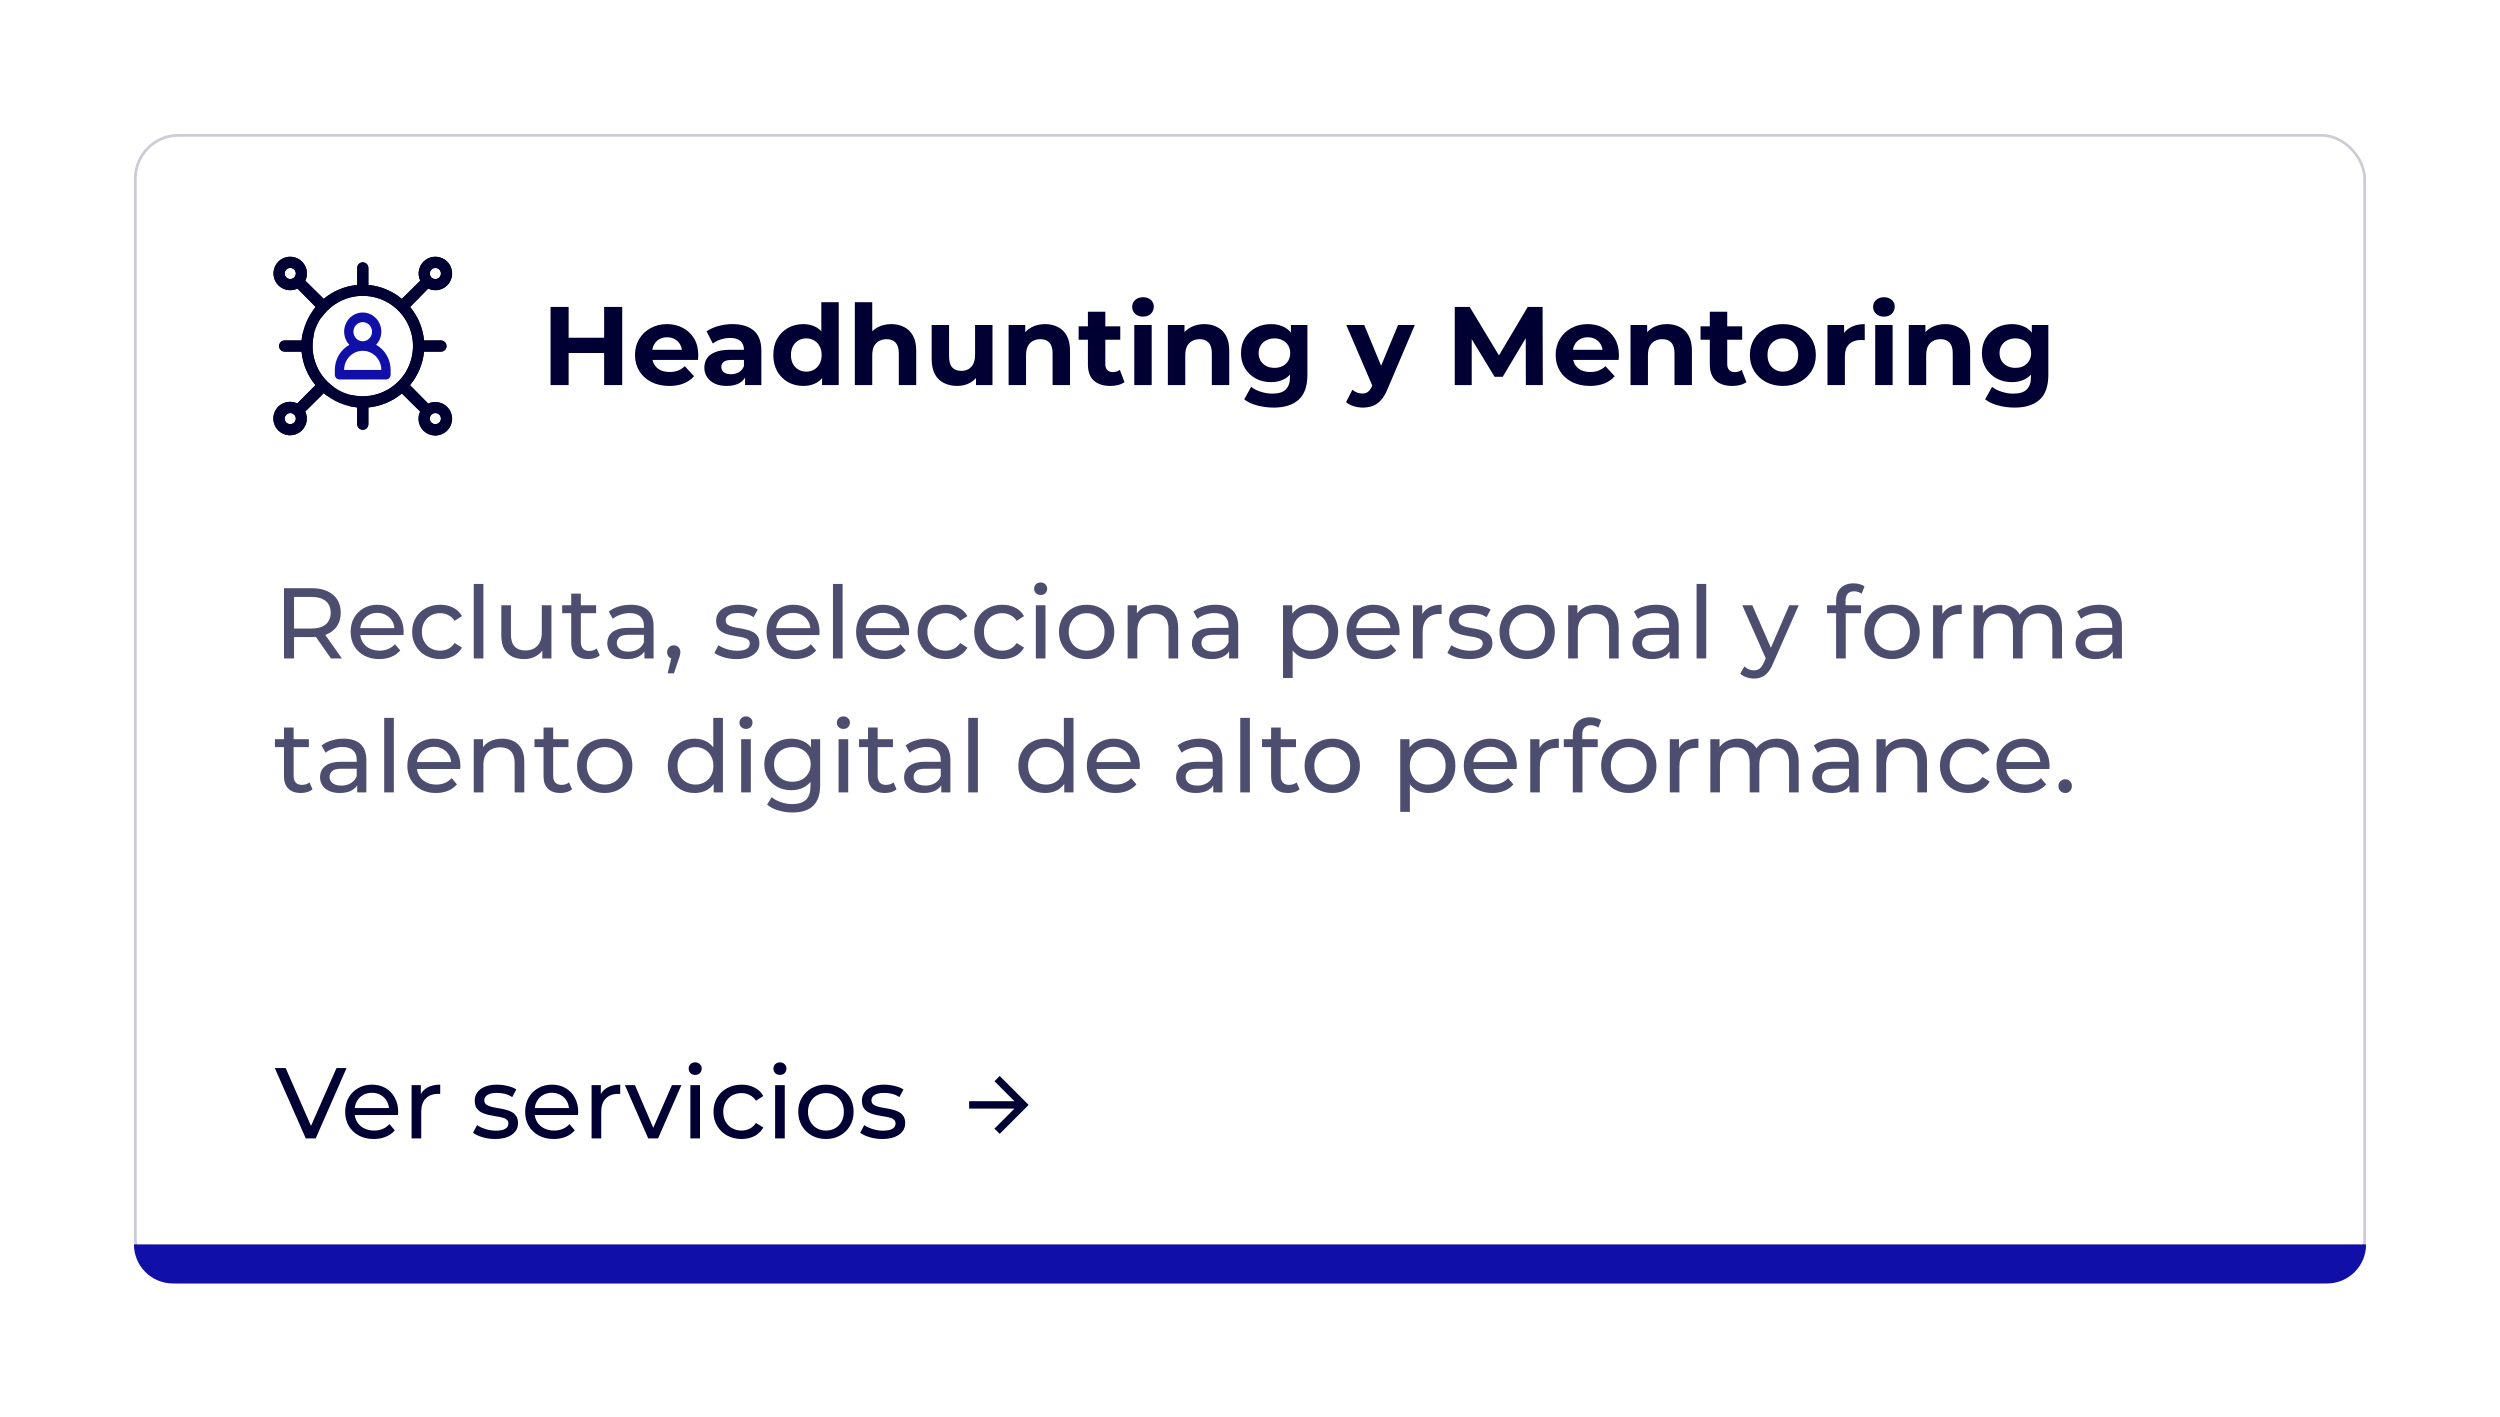 <svg width="448" height="254" viewBox="0 0 448 254" fill="none" xmlns="http://www.w3.org/2000/svg">
<g filter="url(#filter0_d_725_1927)">
<rect x="24" y="10" width="400" height="206" rx="8" fill="white"/>
<rect x="24.25" y="10.25" width="399.5" height="205.5" rx="7.75" stroke="#CCCCD6" stroke-width="0.5"/>
<g clip-path="url(#clip0_725_1927)">
<path d="M76.71 58.3L73.45 55C74.887 53.303 75.776 51.212 76 49H79C79.265 49 79.519 48.895 79.707 48.707C79.894 48.52 80 48.265 80 48C80 47.735 79.894 47.48 79.707 47.293C79.519 47.105 79.265 47 79 47H76C75.79 44.794 74.919 42.702 73.5 41L76.71 37.7C77.348 38.006 78.075 38.076 78.76 37.898C79.445 37.72 80.045 37.305 80.454 36.727C80.863 36.15 81.055 35.446 80.995 34.74C80.935 34.035 80.628 33.373 80.127 32.873C79.626 32.372 78.965 32.065 78.259 32.005C77.554 31.945 76.85 32.136 76.272 32.546C75.695 32.955 75.28 33.555 75.102 34.24C74.924 34.925 74.994 35.651 75.3 36.29L72 39.55C70.297 38.131 68.206 37.26 66 37.05V34C66 33.735 65.894 33.48 65.707 33.293C65.519 33.105 65.265 33 65 33C64.735 33 64.48 33.105 64.293 33.293C64.105 33.48 64 33.735 64 34V37.05C61.794 37.26 59.702 38.131 58 39.55L54.7 36.29C55.006 35.651 55.076 34.925 54.898 34.24C54.72 33.555 54.305 32.955 53.727 32.546C53.15 32.136 52.446 31.945 51.74 32.005C51.035 32.065 50.373 32.372 49.873 32.873C49.372 33.373 49.065 34.035 49.005 34.74C48.945 35.446 49.136 36.15 49.546 36.727C49.955 37.305 50.555 37.72 51.24 37.898C51.925 38.076 52.651 38.006 53.29 37.7L56.55 41C55.131 42.702 54.26 44.794 54.05 47H51C50.735 47 50.48 47.105 50.293 47.293C50.105 47.48 50 47.735 50 48C50 48.265 50.105 48.52 50.293 48.707C50.48 48.895 50.735 49 51 49H54.06C54.257 51.206 55.122 53.299 56.54 55L53.29 58.3C52.651 57.994 51.925 57.924 51.24 58.102C50.555 58.28 49.955 58.694 49.546 59.272C49.136 59.85 48.945 60.554 49.005 61.259C49.065 61.965 49.372 62.626 49.873 63.127C50.373 63.628 51.035 63.935 51.74 63.995C52.446 64.055 53.15 63.863 53.727 63.454C54.305 63.045 54.72 62.445 54.898 61.76C55.076 61.075 55.006 60.348 54.7 59.71L58 56.44C58.15 56.56 58.28 56.69 58.43 56.8C58.535 56.879 58.654 56.936 58.782 56.969C58.909 57.001 59.041 57.008 59.171 56.99C59.301 56.971 59.426 56.927 59.539 56.86C59.652 56.794 59.751 56.705 59.83 56.6C59.909 56.495 59.966 56.375 59.999 56.248C60.031 56.121 60.038 55.989 60.02 55.858C60.001 55.728 59.957 55.603 59.89 55.49C59.824 55.377 59.735 55.279 59.63 55.2C58.502 54.369 57.586 53.284 56.955 52.033C56.324 50.783 55.997 49.401 56 48C56 46.143 56.575 44.331 57.646 42.813C58.716 41.296 60.23 40.147 61.98 39.524C63.729 38.9 65.629 38.834 67.418 39.333C69.207 39.831 70.797 40.872 71.972 42.31C73.146 43.749 73.847 45.516 73.978 47.368C74.108 49.221 73.663 51.069 72.702 52.658C71.741 54.247 70.312 55.501 68.611 56.246C66.91 56.991 65.02 57.191 63.2 56.82C63.069 56.794 62.933 56.794 62.802 56.819C62.671 56.846 62.546 56.897 62.434 56.971C62.323 57.046 62.227 57.141 62.153 57.252C62.078 57.364 62.026 57.489 62 57.62C61.974 57.751 61.974 57.886 61.999 58.018C62.026 58.149 62.077 58.274 62.151 58.386C62.226 58.497 62.321 58.593 62.432 58.667C62.544 58.742 62.669 58.794 62.8 58.82C63.2 58.9 63.6 58.95 64 58.99V62C64 62.265 64.105 62.52 64.293 62.707C64.48 62.895 64.735 63 65 63C65.265 63 65.519 62.895 65.707 62.707C65.894 62.52 66 62.265 66 62V59C68.206 58.79 70.297 57.919 72 56.5L75.27 59.76C74.964 60.398 74.894 61.124 75.072 61.81C75.25 62.495 75.665 63.095 76.242 63.504C76.82 63.913 77.524 64.105 78.229 64.045C78.935 63.985 79.596 63.678 80.097 63.177C80.598 62.676 80.905 62.015 80.965 61.309C81.025 60.604 80.833 59.9 80.424 59.322C80.015 58.745 79.415 58.33 78.73 58.152C78.044 57.974 77.318 58.044 76.68 58.35L76.71 58.3ZM52 62C51.835 62.001 51.673 61.961 51.528 61.884C51.383 61.807 51.258 61.695 51.167 61.559C51.075 61.423 51.018 61.266 51.001 61.102C50.984 60.938 51.008 60.773 51.07 60.621C51.133 60.469 51.231 60.334 51.358 60.23C51.485 60.125 51.635 60.053 51.797 60.02C51.958 59.987 52.124 59.995 52.282 60.042C52.44 60.089 52.583 60.174 52.7 60.29C52.84 60.429 52.936 60.607 52.976 60.801C53.015 60.995 52.996 61.196 52.921 61.379C52.846 61.562 52.719 61.718 52.555 61.829C52.391 61.94 52.198 61.999 52 62ZM78 34C78.164 33.999 78.326 34.039 78.472 34.116C78.617 34.193 78.741 34.304 78.833 34.441C78.925 34.577 78.982 34.734 78.999 34.898C79.016 35.061 78.992 35.227 78.93 35.379C78.867 35.531 78.768 35.665 78.642 35.77C78.515 35.875 78.364 35.947 78.203 35.98C78.042 36.013 77.875 36.005 77.718 35.958C77.56 35.911 77.417 35.826 77.3 35.71C77.159 35.571 77.064 35.393 77.024 35.199C76.985 35.005 77.004 34.804 77.079 34.621C77.153 34.438 77.281 34.281 77.445 34.171C77.609 34.06 77.802 34.001 78 34ZM51 35C50.999 34.835 51.039 34.673 51.116 34.528C51.193 34.383 51.304 34.258 51.441 34.167C51.577 34.075 51.734 34.018 51.898 34.001C52.061 33.984 52.227 34.008 52.379 34.07C52.531 34.133 52.665 34.231 52.77 34.358C52.875 34.485 52.947 34.635 52.98 34.797C53.013 34.958 53.005 35.124 52.958 35.282C52.911 35.44 52.826 35.583 52.71 35.7C52.571 35.84 52.393 35.936 52.199 35.976C52.005 36.015 51.804 35.996 51.621 35.921C51.438 35.846 51.281 35.719 51.171 35.555C51.06 35.391 51.001 35.198 51 35ZM78 62C77.803 61.999 77.611 61.94 77.448 61.831C77.285 61.722 77.157 61.567 77.081 61.385C77.005 61.204 76.985 61.004 77.022 60.811C77.059 60.618 77.152 60.44 77.29 60.3C77.405 60.182 77.548 60.095 77.706 60.045C77.863 59.996 78.031 59.987 78.193 60.018C78.355 60.049 78.507 60.12 78.635 60.224C78.763 60.328 78.863 60.462 78.927 60.614C78.99 60.767 79.015 60.932 78.999 61.097C78.983 61.261 78.927 61.419 78.835 61.556C78.743 61.693 78.619 61.806 78.473 61.883C78.328 61.96 78.165 62.001 78 62Z" fill="#000033"/>
<path d="M54.725 59.735L58.025 56.475C59.721 57.912 61.813 58.801 64.025 59.025L64.025 62.025C64.025 62.29 64.13 62.545 64.318 62.732C64.505 62.92 64.76 63.025 65.025 63.025C65.29 63.025 65.545 62.92 65.732 62.732C65.92 62.545 66.025 62.29 66.025 62.025L66.025 59.025C68.231 58.815 70.323 57.944 72.025 56.525L75.325 59.735C75.019 60.374 74.949 61.1 75.127 61.785C75.305 62.47 75.72 63.07 76.297 63.479C76.875 63.888 77.579 64.08 78.284 64.02C78.99 63.96 79.651 63.653 80.152 63.152C80.653 62.651 80.96 61.99 81.02 61.285C81.08 60.579 80.888 59.875 80.479 59.297C80.07 58.72 79.47 58.305 78.785 58.127C78.1 57.949 77.374 58.019 76.735 58.325L73.475 55.025C74.894 53.322 75.765 51.231 75.975 49.025L79.025 49.025C79.29 49.025 79.545 48.92 79.732 48.732C79.92 48.545 80.025 48.29 80.025 48.025C80.025 47.76 79.92 47.505 79.732 47.318C79.545 47.13 79.29 47.025 79.025 47.025L75.975 47.025C75.765 44.819 74.894 42.727 73.475 41.025L76.735 37.725C77.374 38.031 78.1 38.101 78.785 37.923C79.47 37.745 80.07 37.331 80.479 36.753C80.888 36.175 81.08 35.471 81.02 34.766C80.96 34.06 80.653 33.399 80.152 32.898C79.651 32.397 78.99 32.09 78.284 32.03C77.579 31.97 76.875 32.162 76.297 32.571C75.72 32.98 75.305 33.58 75.127 34.265C74.949 34.95 75.019 35.676 75.325 36.315L72.025 39.575C70.323 38.156 68.231 37.285 66.025 37.075L66.025 34.025C66.025 33.76 65.92 33.505 65.732 33.318C65.545 33.13 65.29 33.025 65.025 33.025C64.76 33.025 64.505 33.13 64.318 33.318C64.13 33.505 64.025 33.76 64.025 34.025L64.025 37.085C61.819 37.282 59.726 38.147 58.025 39.565L54.725 36.315C55.031 35.676 55.101 34.95 54.923 34.265C54.745 33.58 54.33 32.98 53.753 32.571C53.175 32.162 52.471 31.97 51.766 32.03C51.06 32.09 50.398 32.397 49.898 32.898C49.397 33.399 49.09 34.06 49.03 34.766C48.97 35.471 49.162 36.175 49.571 36.753C49.98 37.331 50.58 37.745 51.265 37.923C51.95 38.101 52.676 38.031 53.315 37.725L56.585 41.025C56.465 41.175 56.335 41.305 56.225 41.455C56.146 41.56 56.089 41.68 56.056 41.807C56.024 41.934 56.017 42.066 56.035 42.197C56.054 42.327 56.098 42.452 56.164 42.565C56.231 42.678 56.32 42.776 56.425 42.855C56.53 42.934 56.65 42.991 56.777 43.024C56.904 43.056 57.036 43.064 57.166 43.045C57.296 43.026 57.422 42.982 57.535 42.916C57.648 42.849 57.746 42.76 57.825 42.655C58.656 41.527 59.74 40.611 60.991 39.98C62.242 39.349 63.624 39.022 65.025 39.025C66.882 39.025 68.694 39.6 70.211 40.671C71.729 41.742 72.878 43.255 73.501 45.005C74.124 46.754 74.191 48.654 73.692 50.443C73.193 52.232 72.153 53.822 70.715 54.997C69.276 56.171 67.509 56.872 65.656 57.003C63.804 57.133 61.956 56.688 60.367 55.727C58.778 54.766 57.524 53.337 56.779 51.636C56.034 49.935 55.834 48.045 56.205 46.225C56.231 46.094 56.231 45.959 56.205 45.827C56.179 45.696 56.128 45.571 56.053 45.459C55.979 45.348 55.884 45.252 55.773 45.178C55.661 45.103 55.536 45.051 55.405 45.025C55.274 44.999 55.139 44.999 55.007 45.025C54.876 45.051 54.751 45.102 54.639 45.176C54.528 45.251 54.432 45.346 54.358 45.458C54.283 45.569 54.231 45.694 54.205 45.825C54.125 46.225 54.075 46.625 54.035 47.025L51.025 47.025C50.76 47.025 50.505 47.13 50.318 47.318C50.13 47.505 50.025 47.76 50.025 48.025C50.025 48.29 50.13 48.545 50.318 48.732C50.505 48.92 50.76 49.025 51.025 49.025L54.025 49.025C54.235 51.231 55.106 53.322 56.525 55.025L53.265 58.295C52.627 57.989 51.9 57.919 51.215 58.097C50.53 58.275 49.93 58.69 49.521 59.267C49.112 59.845 48.92 60.549 48.98 61.255C49.04 61.96 49.347 62.621 49.848 63.122C50.349 63.623 51.01 63.93 51.715 63.99C52.421 64.05 53.125 63.858 53.703 63.449C54.28 63.04 54.695 62.44 54.873 61.755C55.051 61.07 54.981 60.344 54.675 59.705L54.725 59.735ZM51.025 35.025C51.024 34.861 51.064 34.699 51.141 34.553C51.218 34.408 51.33 34.284 51.466 34.192C51.602 34.1 51.759 34.043 51.923 34.026C52.086 34.009 52.252 34.033 52.404 34.095C52.556 34.158 52.691 34.257 52.795 34.383C52.9 34.51 52.972 34.66 53.005 34.822C53.038 34.983 53.03 35.15 52.983 35.307C52.936 35.465 52.851 35.608 52.735 35.725C52.596 35.865 52.418 35.961 52.224 36.001C52.03 36.04 51.829 36.021 51.646 35.946C51.463 35.871 51.306 35.744 51.196 35.58C51.085 35.416 51.026 35.223 51.025 35.025ZM79.025 61.025C79.026 61.19 78.986 61.352 78.909 61.497C78.832 61.642 78.72 61.766 78.584 61.858C78.448 61.95 78.291 62.007 78.127 62.024C77.964 62.041 77.798 62.017 77.646 61.955C77.494 61.892 77.359 61.794 77.255 61.667C77.15 61.54 77.078 61.389 77.045 61.228C77.012 61.067 77.02 60.901 77.067 60.743C77.114 60.585 77.199 60.442 77.315 60.325C77.454 60.185 77.632 60.089 77.826 60.049C78.02 60.01 78.221 60.029 78.404 60.104C78.587 60.179 78.744 60.306 78.854 60.47C78.965 60.634 79.024 60.827 79.025 61.025ZM78.025 34.025C78.189 34.024 78.352 34.064 78.497 34.141C78.642 34.218 78.766 34.33 78.858 34.466C78.95 34.602 79.007 34.759 79.024 34.923C79.041 35.087 79.017 35.252 78.955 35.404C78.892 35.556 78.793 35.691 78.667 35.795C78.54 35.9 78.389 35.972 78.228 36.005C78.067 36.038 77.9 36.03 77.743 35.983C77.585 35.936 77.442 35.851 77.325 35.735C77.185 35.596 77.089 35.418 77.049 35.224C77.01 35.03 77.029 34.829 77.104 34.646C77.179 34.463 77.306 34.306 77.47 34.196C77.634 34.085 77.827 34.026 78.025 34.025ZM51.025 61.025C51.026 60.828 51.085 60.636 51.194 60.473C51.303 60.31 51.458 60.182 51.64 60.106C51.821 60.031 52.021 60.01 52.214 60.047C52.407 60.084 52.585 60.177 52.725 60.315C52.843 60.431 52.93 60.574 52.98 60.731C53.029 60.889 53.038 61.056 53.007 61.218C52.976 61.38 52.905 61.532 52.801 61.66C52.697 61.788 52.563 61.888 52.41 61.952C52.258 62.016 52.092 62.041 51.928 62.025C51.764 62.008 51.606 61.952 51.469 61.86C51.332 61.769 51.219 61.644 51.142 61.498C51.065 61.353 51.024 61.19 51.025 61.025Z" fill="#000033"/>
<path d="M67.408 47.793C67.86 47.308 68.163 46.697 68.28 46.037C68.396 45.377 68.322 44.696 68.065 44.079C67.809 43.462 67.382 42.936 66.837 42.567C66.292 42.197 65.653 42 65 42C64.347 42 63.708 42.197 63.163 42.567C62.618 42.936 62.191 43.462 61.935 44.079C61.678 44.696 61.604 45.377 61.72 46.037C61.837 46.697 62.14 47.308 62.592 47.793C61.808 48.235 61.154 48.886 60.698 49.676C60.242 50.467 60.001 51.369 60 52.288V53.144C60 53.371 60.088 53.589 60.244 53.749C60.4 53.91 60.612 54 60.833 54H69.167C69.388 54 69.6 53.91 69.756 53.749C69.912 53.589 70 53.371 70 53.144V52.288C69.999 51.369 69.758 50.467 69.302 49.676C68.846 48.886 68.192 48.235 67.408 47.793ZM63.333 45.438C63.333 45.099 63.431 44.768 63.614 44.487C63.797 44.205 64.058 43.986 64.362 43.856C64.667 43.726 65.002 43.693 65.325 43.759C65.648 43.825 65.945 43.988 66.178 44.227C66.412 44.467 66.57 44.772 66.635 45.104C66.699 45.436 66.666 45.78 66.54 46.093C66.414 46.406 66.2 46.674 65.926 46.862C65.652 47.05 65.33 47.15 65 47.15C64.558 47.15 64.134 46.97 63.822 46.649C63.509 46.328 63.333 45.892 63.333 45.438ZM61.667 52.288C61.667 51.379 62.018 50.508 62.643 49.866C63.268 49.224 64.116 48.863 65 48.863C65.884 48.863 66.732 49.224 67.357 49.866C67.982 50.508 68.333 51.379 68.333 52.288H61.667Z" fill="#100FA8"/>
</g>
<path d="M108.26 41H111.5V55H108.26V41ZM101.9 55H98.66V41H101.9V55ZM108.5 49.26H101.66V46.52H108.5V49.26ZM119.932 55.16C118.706 55.16 117.626 54.92 116.692 54.44C115.772 53.96 115.059 53.307 114.552 52.48C114.046 51.64 113.792 50.687 113.792 49.62C113.792 48.54 114.039 47.587 114.532 46.76C115.039 45.92 115.726 45.267 116.592 44.8C117.459 44.32 118.439 44.08 119.532 44.08C120.586 44.08 121.532 44.307 122.372 44.76C123.226 45.2 123.899 45.84 124.392 46.68C124.886 47.507 125.132 48.5 125.132 49.66C125.132 49.78 125.126 49.92 125.112 50.08C125.099 50.227 125.086 50.367 125.072 50.5H116.332V48.68H123.432L122.232 49.22C122.232 48.66 122.119 48.173 121.892 47.76C121.666 47.347 121.352 47.027 120.952 46.8C120.552 46.56 120.086 46.44 119.552 46.44C119.019 46.44 118.546 46.56 118.132 46.8C117.732 47.027 117.419 47.353 117.192 47.78C116.966 48.193 116.852 48.687 116.852 49.26V49.74C116.852 50.327 116.979 50.847 117.232 51.3C117.499 51.74 117.866 52.08 118.332 52.32C118.812 52.547 119.372 52.66 120.012 52.66C120.586 52.66 121.086 52.573 121.512 52.4C121.952 52.227 122.352 51.967 122.712 51.62L124.372 53.42C123.879 53.98 123.259 54.413 122.512 54.72C121.766 55.013 120.906 55.16 119.932 55.16ZM133.517 55V52.9L133.317 52.44V48.68C133.317 48.013 133.11 47.493 132.697 47.12C132.297 46.747 131.677 46.56 130.837 46.56C130.263 46.56 129.697 46.653 129.137 46.84C128.59 47.013 128.123 47.253 127.737 47.56L126.617 45.38C127.203 44.967 127.91 44.647 128.737 44.42C129.563 44.193 130.403 44.08 131.257 44.08C132.897 44.08 134.17 44.467 135.077 45.24C135.983 46.013 136.437 47.22 136.437 48.86V55H133.517ZM130.237 55.16C129.397 55.16 128.677 55.02 128.077 54.74C127.477 54.447 127.017 54.053 126.697 53.56C126.377 53.067 126.217 52.513 126.217 51.9C126.217 51.26 126.37 50.7 126.677 50.22C126.997 49.74 127.497 49.367 128.177 49.1C128.857 48.82 129.743 48.68 130.837 48.68H133.697V50.5H131.177C130.443 50.5 129.937 50.62 129.657 50.86C129.39 51.1 129.257 51.4 129.257 51.76C129.257 52.16 129.41 52.48 129.717 52.72C130.037 52.947 130.47 53.06 131.017 53.06C131.537 53.06 132.003 52.94 132.417 52.7C132.83 52.447 133.13 52.08 133.317 51.6L133.797 53.04C133.57 53.733 133.157 54.26 132.557 54.62C131.957 54.98 131.183 55.16 130.237 55.16ZM143.958 55.16C142.945 55.16 142.032 54.933 141.218 54.48C140.405 54.013 139.758 53.367 139.278 52.54C138.812 51.713 138.578 50.74 138.578 49.62C138.578 48.487 138.812 47.507 139.278 46.68C139.758 45.853 140.405 45.213 141.218 44.76C142.032 44.307 142.945 44.08 143.958 44.08C144.865 44.08 145.658 44.28 146.338 44.68C147.018 45.08 147.545 45.687 147.918 46.5C148.292 47.313 148.478 48.353 148.478 49.62C148.478 50.873 148.298 51.913 147.938 52.74C147.578 53.553 147.058 54.16 146.378 54.56C145.712 54.96 144.905 55.16 143.958 55.16ZM144.498 52.6C145.005 52.6 145.465 52.48 145.878 52.24C146.292 52 146.618 51.66 146.858 51.22C147.112 50.767 147.238 50.233 147.238 49.62C147.238 48.993 147.112 48.46 146.858 48.02C146.618 47.58 146.292 47.24 145.878 47C145.465 46.76 145.005 46.64 144.498 46.64C143.978 46.64 143.512 46.76 143.098 47C142.685 47.24 142.352 47.58 142.098 48.02C141.858 48.46 141.738 48.993 141.738 49.62C141.738 50.233 141.858 50.767 142.098 51.22C142.352 51.66 142.685 52 143.098 52.24C143.512 52.48 143.978 52.6 144.498 52.6ZM147.318 55V52.8L147.378 49.6L147.178 46.42V40.16H150.298V55H147.318ZM159.726 44.08C160.579 44.08 161.339 44.253 162.006 44.6C162.686 44.933 163.219 45.453 163.606 46.16C163.993 46.853 164.186 47.747 164.186 48.84V55H161.066V49.32C161.066 48.453 160.873 47.813 160.486 47.4C160.113 46.987 159.579 46.78 158.886 46.78C158.393 46.78 157.946 46.887 157.546 47.1C157.159 47.3 156.853 47.613 156.626 48.04C156.413 48.467 156.306 49.013 156.306 49.68V55H153.186V40.16H156.306V47.22L155.606 46.32C155.993 45.6 156.546 45.047 157.266 44.66C157.986 44.273 158.806 44.08 159.726 44.08ZM171.554 55.16C170.661 55.16 169.861 54.987 169.154 54.64C168.461 54.293 167.921 53.767 167.534 53.06C167.148 52.34 166.954 51.427 166.954 50.32V44.24H170.074V49.86C170.074 50.753 170.261 51.413 170.634 51.84C171.021 52.253 171.561 52.46 172.254 52.46C172.734 52.46 173.161 52.36 173.534 52.16C173.908 51.947 174.201 51.627 174.414 51.2C174.628 50.76 174.734 50.213 174.734 49.56V44.24H177.854V55H174.894V52.04L175.434 52.9C175.074 53.647 174.541 54.213 173.834 54.6C173.141 54.973 172.381 55.16 171.554 55.16ZM187.285 44.08C188.138 44.08 188.898 44.253 189.565 44.6C190.245 44.933 190.778 45.453 191.165 46.16C191.551 46.853 191.745 47.747 191.745 48.84V55H188.625V49.32C188.625 48.453 188.431 47.813 188.045 47.4C187.671 46.987 187.138 46.78 186.445 46.78C185.951 46.78 185.505 46.887 185.105 47.1C184.718 47.3 184.411 47.613 184.185 48.04C183.971 48.467 183.865 49.013 183.865 49.68V55H180.745V44.24H183.725V47.22L183.165 46.32C183.551 45.6 184.105 45.047 184.825 44.66C185.545 44.273 186.365 44.08 187.285 44.08ZM198.973 55.16C197.706 55.16 196.719 54.84 196.013 54.2C195.306 53.547 194.953 52.58 194.953 51.3V41.86H198.073V51.26C198.073 51.713 198.193 52.067 198.433 52.32C198.673 52.56 198.999 52.68 199.413 52.68C199.906 52.68 200.326 52.547 200.673 52.28L201.513 54.48C201.193 54.707 200.806 54.88 200.353 55C199.913 55.107 199.453 55.16 198.973 55.16ZM193.293 46.88V44.48H200.753V46.88H193.293ZM203.264 55V44.24H206.384V55H203.264ZM204.824 42.74C204.251 42.74 203.784 42.573 203.424 42.24C203.064 41.907 202.884 41.493 202.884 41C202.884 40.507 203.064 40.093 203.424 39.76C203.784 39.427 204.251 39.26 204.824 39.26C205.398 39.26 205.864 39.42 206.224 39.74C206.584 40.047 206.764 40.447 206.764 40.94C206.764 41.46 206.584 41.893 206.224 42.24C205.878 42.573 205.411 42.74 204.824 42.74ZM215.82 44.08C216.673 44.08 217.433 44.253 218.1 44.6C218.78 44.933 219.313 45.453 219.7 46.16C220.087 46.853 220.28 47.747 220.28 48.84V55H217.16V49.32C217.16 48.453 216.967 47.813 216.58 47.4C216.207 46.987 215.673 46.78 214.98 46.78C214.487 46.78 214.04 46.887 213.64 47.1C213.253 47.3 212.947 47.613 212.72 48.04C212.507 48.467 212.4 49.013 212.4 49.68V55H209.28V44.24H212.26V47.22L211.7 46.32C212.087 45.6 212.64 45.047 213.36 44.66C214.08 44.273 214.9 44.08 215.82 44.08ZM228.246 59.04C227.233 59.04 226.253 58.913 225.306 58.66C224.373 58.42 223.593 58.053 222.966 57.56L224.206 55.32C224.659 55.693 225.233 55.987 225.926 56.2C226.633 56.427 227.326 56.54 228.006 56.54C229.113 56.54 229.913 56.293 230.406 55.8C230.913 55.307 231.166 54.573 231.166 53.6V51.98L231.366 49.28L231.326 46.56V44.24H234.286V53.2C234.286 55.2 233.766 56.673 232.726 57.62C231.686 58.567 230.193 59.04 228.246 59.04ZM227.766 54.48C226.766 54.48 225.859 54.267 225.046 53.84C224.246 53.4 223.599 52.793 223.106 52.02C222.626 51.233 222.386 50.32 222.386 49.28C222.386 48.227 222.626 47.313 223.106 46.54C223.599 45.753 224.246 45.147 225.046 44.72C225.859 44.293 226.766 44.08 227.766 44.08C228.673 44.08 229.473 44.267 230.166 44.64C230.859 45 231.399 45.567 231.786 46.34C232.173 47.1 232.366 48.08 232.366 49.28C232.366 50.467 232.173 51.447 231.786 52.22C231.399 52.98 230.859 53.547 230.166 53.92C229.473 54.293 228.673 54.48 227.766 54.48ZM228.386 51.92C228.933 51.92 229.419 51.813 229.846 51.6C230.273 51.373 230.606 51.06 230.846 50.66C231.086 50.26 231.206 49.8 231.206 49.28C231.206 48.747 231.086 48.287 230.846 47.9C230.606 47.5 230.273 47.193 229.846 46.98C229.419 46.753 228.933 46.64 228.386 46.64C227.839 46.64 227.353 46.753 226.926 46.98C226.499 47.193 226.159 47.5 225.906 47.9C225.666 48.287 225.546 48.747 225.546 49.28C225.546 49.8 225.666 50.26 225.906 50.66C226.159 51.06 226.499 51.373 226.926 51.6C227.353 51.813 227.839 51.92 228.386 51.92ZM244.214 59.04C243.654 59.04 243.101 58.953 242.554 58.78C242.007 58.607 241.561 58.367 241.214 58.06L242.354 55.84C242.594 56.053 242.867 56.22 243.174 56.34C243.494 56.46 243.807 56.52 244.114 56.52C244.554 56.52 244.901 56.413 245.154 56.2C245.421 56 245.661 55.66 245.874 55.18L246.434 53.86L246.674 53.52L250.534 44.24H253.534L248.674 55.66C248.327 56.527 247.927 57.207 247.474 57.7C247.034 58.193 246.541 58.54 245.994 58.74C245.461 58.94 244.867 59.04 244.214 59.04ZM246.054 55.42L241.254 44.24H244.474L248.194 53.24L246.054 55.42ZM260.691 55V41H263.371L269.331 50.88H267.911L273.771 41H276.431L276.471 55H273.431L273.411 45.66H273.971L269.291 53.52H267.831L263.051 45.66H263.731V55H260.691ZM284.913 55.16C283.686 55.16 282.606 54.92 281.673 54.44C280.753 53.96 280.039 53.307 279.533 52.48C279.026 51.64 278.773 50.687 278.773 49.62C278.773 48.54 279.019 47.587 279.513 46.76C280.019 45.92 280.706 45.267 281.573 44.8C282.439 44.32 283.419 44.08 284.513 44.08C285.566 44.08 286.513 44.307 287.353 44.76C288.206 45.2 288.879 45.84 289.373 46.68C289.866 47.507 290.113 48.5 290.113 49.66C290.113 49.78 290.106 49.92 290.093 50.08C290.079 50.227 290.066 50.367 290.053 50.5H281.313V48.68H288.413L287.213 49.22C287.213 48.66 287.099 48.173 286.873 47.76C286.646 47.347 286.333 47.027 285.933 46.8C285.533 46.56 285.066 46.44 284.533 46.44C283.999 46.44 283.526 46.56 283.113 46.8C282.713 47.027 282.399 47.353 282.173 47.78C281.946 48.193 281.833 48.687 281.833 49.26V49.74C281.833 50.327 281.959 50.847 282.213 51.3C282.479 51.74 282.846 52.08 283.313 52.32C283.793 52.547 284.353 52.66 284.993 52.66C285.566 52.66 286.066 52.573 286.493 52.4C286.933 52.227 287.333 51.967 287.693 51.62L289.353 53.42C288.859 53.98 288.239 54.413 287.493 54.72C286.746 55.013 285.886 55.16 284.913 55.16ZM298.73 44.08C299.583 44.08 300.343 44.253 301.01 44.6C301.69 44.933 302.223 45.453 302.61 46.16C302.997 46.853 303.19 47.747 303.19 48.84V55H300.07V49.32C300.07 48.453 299.877 47.813 299.49 47.4C299.117 46.987 298.583 46.78 297.89 46.78C297.397 46.78 296.95 46.887 296.55 47.1C296.163 47.3 295.857 47.613 295.63 48.04C295.417 48.467 295.31 49.013 295.31 49.68V55H292.19V44.24H295.17V47.22L294.61 46.32C294.997 45.6 295.55 45.047 296.27 44.66C296.99 44.273 297.81 44.08 298.73 44.08ZM310.418 55.16C309.151 55.16 308.165 54.84 307.458 54.2C306.751 53.547 306.398 52.58 306.398 51.3V41.86H309.518V51.26C309.518 51.713 309.638 52.067 309.878 52.32C310.118 52.56 310.445 52.68 310.858 52.68C311.351 52.68 311.771 52.547 312.118 52.28L312.958 54.48C312.638 54.707 312.251 54.88 311.798 55C311.358 55.107 310.898 55.16 310.418 55.16ZM304.738 46.88V44.48H312.198V46.88H304.738ZM319.498 55.16C318.351 55.16 317.331 54.92 316.438 54.44C315.558 53.96 314.858 53.307 314.338 52.48C313.831 51.64 313.578 50.687 313.578 49.62C313.578 48.54 313.831 47.587 314.338 46.76C314.858 45.92 315.558 45.267 316.438 44.8C317.331 44.32 318.351 44.08 319.498 44.08C320.631 44.08 321.644 44.32 322.538 44.8C323.431 45.267 324.131 45.913 324.638 46.74C325.144 47.567 325.398 48.527 325.398 49.62C325.398 50.687 325.144 51.64 324.638 52.48C324.131 53.307 323.431 53.96 322.538 54.44C321.644 54.92 320.631 55.16 319.498 55.16ZM319.498 52.6C320.018 52.6 320.484 52.48 320.898 52.24C321.311 52 321.638 51.66 321.878 51.22C322.118 50.767 322.238 50.233 322.238 49.62C322.238 48.993 322.118 48.46 321.878 48.02C321.638 47.58 321.311 47.24 320.898 47C320.484 46.76 320.018 46.64 319.498 46.64C318.978 46.64 318.511 46.76 318.098 47C317.684 47.24 317.351 47.58 317.098 48.02C316.858 48.46 316.738 48.993 316.738 49.62C316.738 50.233 316.858 50.767 317.098 51.22C317.351 51.66 317.684 52 318.098 52.24C318.511 52.48 318.978 52.6 319.498 52.6ZM327.483 55V44.24H330.463V47.28L330.043 46.4C330.363 45.64 330.876 45.067 331.583 44.68C332.29 44.28 333.15 44.08 334.163 44.08V46.96C334.03 46.947 333.91 46.94 333.803 46.94C333.696 46.927 333.583 46.92 333.463 46.92C332.61 46.92 331.916 47.167 331.383 47.66C330.863 48.14 330.603 48.893 330.603 49.92V55H327.483ZM336.038 55V44.24H339.158V55H336.038ZM337.598 42.74C337.024 42.74 336.558 42.573 336.198 42.24C335.838 41.907 335.658 41.493 335.658 41C335.658 40.507 335.838 40.093 336.198 39.76C336.558 39.427 337.024 39.26 337.598 39.26C338.171 39.26 338.638 39.42 338.998 39.74C339.358 40.047 339.538 40.447 339.538 40.94C339.538 41.46 339.358 41.893 338.998 42.24C338.651 42.573 338.184 42.74 337.598 42.74ZM348.593 44.08C349.447 44.08 350.207 44.253 350.873 44.6C351.553 44.933 352.087 45.453 352.473 46.16C352.86 46.853 353.053 47.747 353.053 48.84V55H349.933V49.32C349.933 48.453 349.74 47.813 349.353 47.4C348.98 46.987 348.447 46.78 347.753 46.78C347.26 46.78 346.813 46.887 346.413 47.1C346.027 47.3 345.72 47.613 345.493 48.04C345.28 48.467 345.173 49.013 345.173 49.68V55H342.053V44.24H345.033V47.22L344.473 46.32C344.86 45.6 345.413 45.047 346.133 44.66C346.853 44.273 347.673 44.08 348.593 44.08ZM361.02 59.04C360.006 59.04 359.026 58.913 358.08 58.66C357.146 58.42 356.366 58.053 355.74 57.56L356.98 55.32C357.433 55.693 358.006 55.987 358.7 56.2C359.406 56.427 360.1 56.54 360.78 56.54C361.886 56.54 362.686 56.293 363.18 55.8C363.686 55.307 363.94 54.573 363.94 53.6V51.98L364.14 49.28L364.1 46.56V44.24H367.06V53.2C367.06 55.2 366.54 56.673 365.5 57.62C364.46 58.567 362.966 59.04 361.02 59.04ZM360.54 54.48C359.54 54.48 358.633 54.267 357.82 53.84C357.02 53.4 356.373 52.793 355.88 52.02C355.4 51.233 355.16 50.32 355.16 49.28C355.16 48.227 355.4 47.313 355.88 46.54C356.373 45.753 357.02 45.147 357.82 44.72C358.633 44.293 359.54 44.08 360.54 44.08C361.446 44.08 362.246 44.267 362.94 44.64C363.633 45 364.173 45.567 364.56 46.34C364.946 47.1 365.14 48.08 365.14 49.28C365.14 50.467 364.946 51.447 364.56 52.22C364.173 52.98 363.633 53.547 362.94 53.92C362.246 54.293 361.446 54.48 360.54 54.48ZM361.16 51.92C361.706 51.92 362.193 51.813 362.62 51.6C363.046 51.373 363.38 51.06 363.62 50.66C363.86 50.26 363.98 49.8 363.98 49.28C363.98 48.747 363.86 48.287 363.62 47.9C363.38 47.5 363.046 47.193 362.62 46.98C362.193 46.753 361.706 46.64 361.16 46.64C360.613 46.64 360.126 46.753 359.7 46.98C359.273 47.193 358.933 47.5 358.68 47.9C358.44 48.287 358.32 48.747 358.32 49.28C358.32 49.8 358.44 50.26 358.68 50.66C358.933 51.06 359.273 51.373 359.7 51.6C360.126 51.813 360.613 51.92 361.16 51.92Z" fill="#000033"/>
<path d="M50.89 104V91.4H55.804C56.908 91.4 57.85 91.574 58.63 91.922C59.41 92.27 60.01 92.774 60.43 93.434C60.85 94.094 61.06 94.88 61.06 95.792C61.06 96.704 60.85 97.49 60.43 98.15C60.01 98.798 59.41 99.296 58.63 99.644C57.85 99.992 56.908 100.166 55.804 100.166H51.88L52.69 99.338V104H50.89ZM59.314 104L56.11 99.428H58.036L61.276 104H59.314ZM52.69 99.518L51.88 98.636H55.75C56.902 98.636 57.772 98.39 58.36 97.898C58.96 97.394 59.26 96.692 59.26 95.792C59.26 94.892 58.96 94.196 58.36 93.704C57.772 93.212 56.902 92.966 55.75 92.966H51.88L52.69 92.066V99.518ZM67.964 104.108C66.944 104.108 66.044 103.898 65.264 103.478C64.496 103.058 63.896 102.482 63.464 101.75C63.044 101.018 62.834 100.178 62.834 99.23C62.834 98.282 63.038 97.442 63.446 96.71C63.866 95.978 64.436 95.408 65.156 95C65.888 94.58 66.71 94.37 67.622 94.37C68.546 94.37 69.362 94.574 70.07 94.982C70.778 95.39 71.33 95.966 71.726 96.71C72.134 97.442 72.338 98.3 72.338 99.284C72.338 99.356 72.332 99.44 72.32 99.536C72.32 99.632 72.314 99.722 72.302 99.806H64.184V98.564H71.402L70.7 98.996C70.712 98.384 70.586 97.838 70.322 97.358C70.058 96.878 69.692 96.506 69.224 96.242C68.768 95.966 68.234 95.828 67.622 95.828C67.022 95.828 66.488 95.966 66.02 96.242C65.552 96.506 65.186 96.884 64.922 97.376C64.658 97.856 64.526 98.408 64.526 99.032V99.32C64.526 99.956 64.67 100.526 64.958 101.03C65.258 101.522 65.672 101.906 66.2 102.182C66.728 102.458 67.334 102.596 68.018 102.596C68.582 102.596 69.092 102.5 69.548 102.308C70.016 102.116 70.424 101.828 70.772 101.444L71.726 102.56C71.294 103.064 70.754 103.448 70.106 103.712C69.47 103.976 68.756 104.108 67.964 104.108ZM78.896 104.108C77.924 104.108 77.054 103.898 76.286 103.478C75.53 103.058 74.936 102.482 74.504 101.75C74.072 101.018 73.856 100.178 73.856 99.23C73.856 98.282 74.072 97.442 74.504 96.71C74.936 95.978 75.53 95.408 76.286 95C77.054 94.58 77.924 94.37 78.896 94.37C79.76 94.37 80.528 94.544 81.2 94.892C81.884 95.228 82.412 95.732 82.784 96.404L81.47 97.25C81.158 96.782 80.774 96.44 80.318 96.224C79.874 95.996 79.394 95.882 78.878 95.882C78.254 95.882 77.696 96.02 77.204 96.296C76.712 96.572 76.322 96.962 76.034 97.466C75.746 97.958 75.602 98.546 75.602 99.23C75.602 99.914 75.746 100.508 76.034 101.012C76.322 101.516 76.712 101.906 77.204 102.182C77.696 102.458 78.254 102.596 78.878 102.596C79.394 102.596 79.874 102.488 80.318 102.272C80.774 102.044 81.158 101.696 81.47 101.228L82.784 102.056C82.412 102.716 81.884 103.226 81.2 103.586C80.528 103.934 79.76 104.108 78.896 104.108ZM84.898 104V90.644H86.626V104H84.898ZM93.939 104.108C93.123 104.108 92.403 103.958 91.779 103.658C91.167 103.358 90.687 102.902 90.339 102.29C90.003 101.666 89.835 100.886 89.835 99.95V94.46H91.563V99.752C91.563 100.688 91.785 101.39 92.229 101.858C92.685 102.326 93.321 102.56 94.137 102.56C94.737 102.56 95.259 102.44 95.703 102.2C96.147 101.948 96.489 101.588 96.729 101.12C96.969 100.64 97.089 100.064 97.089 99.392V94.46H98.817V104H97.179V101.426L97.449 102.11C97.137 102.746 96.669 103.238 96.045 103.586C95.421 103.934 94.719 104.108 93.939 104.108ZM105.383 104.108C104.423 104.108 103.679 103.85 103.151 103.334C102.623 102.818 102.359 102.08 102.359 101.12V92.372H104.087V101.048C104.087 101.564 104.213 101.96 104.465 102.236C104.729 102.512 105.101 102.65 105.581 102.65C106.121 102.65 106.571 102.5 106.931 102.2L107.471 103.442C107.207 103.67 106.889 103.838 106.517 103.946C106.157 104.054 105.779 104.108 105.383 104.108ZM100.739 95.882V94.46H106.823V95.882H100.739ZM115.482 104V101.984L115.392 101.606V98.168C115.392 97.436 115.176 96.872 114.744 96.476C114.324 96.068 113.688 95.864 112.836 95.864C112.272 95.864 111.72 95.96 111.18 96.152C110.64 96.332 110.184 96.578 109.812 96.89L109.092 95.594C109.584 95.198 110.172 94.898 110.856 94.694C111.552 94.478 112.278 94.37 113.034 94.37C114.342 94.37 115.35 94.688 116.058 95.324C116.766 95.96 117.12 96.932 117.12 98.24V104H115.482ZM112.35 104.108C111.642 104.108 111.018 103.988 110.478 103.748C109.95 103.508 109.542 103.178 109.254 102.758C108.966 102.326 108.822 101.84 108.822 101.3C108.822 100.784 108.942 100.316 109.182 99.896C109.434 99.476 109.836 99.14 110.388 98.888C110.952 98.636 111.708 98.51 112.656 98.51H115.68V99.752H112.728C111.864 99.752 111.282 99.896 110.982 100.184C110.682 100.472 110.532 100.82 110.532 101.228C110.532 101.696 110.718 102.074 111.09 102.362C111.462 102.638 111.978 102.776 112.638 102.776C113.286 102.776 113.85 102.632 114.33 102.344C114.822 102.056 115.176 101.636 115.392 101.084L115.734 102.272C115.506 102.836 115.104 103.286 114.528 103.622C113.952 103.946 113.226 104.108 112.35 104.108ZM119.634 106.664L120.534 103.028L120.768 104.072C120.42 104.072 120.126 103.964 119.886 103.748C119.658 103.532 119.544 103.238 119.544 102.866C119.544 102.506 119.658 102.212 119.886 101.984C120.126 101.756 120.414 101.642 120.75 101.642C121.098 101.642 121.38 101.762 121.596 102.002C121.812 102.23 121.92 102.518 121.92 102.866C121.92 102.986 121.908 103.106 121.884 103.226C121.872 103.334 121.842 103.466 121.794 103.622C121.758 103.766 121.698 103.946 121.614 104.162L120.768 106.664H119.634ZM131.966 104.108C131.174 104.108 130.418 104 129.698 103.784C128.99 103.568 128.432 103.304 128.024 102.992L128.744 101.624C129.152 101.9 129.656 102.134 130.256 102.326C130.856 102.518 131.468 102.614 132.092 102.614C132.896 102.614 133.472 102.5 133.82 102.272C134.18 102.044 134.36 101.726 134.36 101.318C134.36 101.018 134.252 100.784 134.036 100.616C133.82 100.448 133.532 100.322 133.172 100.238C132.824 100.154 132.434 100.082 132.002 100.022C131.57 99.95 131.138 99.866 130.706 99.77C130.274 99.662 129.878 99.518 129.518 99.338C129.158 99.146 128.87 98.888 128.654 98.564C128.438 98.228 128.33 97.784 128.33 97.232C128.33 96.656 128.492 96.152 128.816 95.72C129.14 95.288 129.596 94.958 130.184 94.73C130.784 94.49 131.492 94.37 132.308 94.37C132.932 94.37 133.562 94.448 134.198 94.604C134.846 94.748 135.374 94.958 135.782 95.234L135.044 96.602C134.612 96.314 134.162 96.116 133.694 96.008C133.226 95.9 132.758 95.846 132.29 95.846C131.534 95.846 130.97 95.972 130.598 96.224C130.226 96.464 130.04 96.776 130.04 97.16C130.04 97.484 130.148 97.736 130.364 97.916C130.592 98.084 130.88 98.216 131.228 98.312C131.588 98.408 131.984 98.492 132.416 98.564C132.848 98.624 133.28 98.708 133.712 98.816C134.144 98.912 134.534 99.05 134.882 99.23C135.242 99.41 135.53 99.662 135.746 99.986C135.974 100.31 136.088 100.742 136.088 101.282C136.088 101.858 135.92 102.356 135.584 102.776C135.248 103.196 134.774 103.526 134.162 103.766C133.55 103.994 132.818 104.108 131.966 104.108ZM142.495 104.108C141.475 104.108 140.575 103.898 139.795 103.478C139.027 103.058 138.427 102.482 137.995 101.75C137.575 101.018 137.365 100.178 137.365 99.23C137.365 98.282 137.569 97.442 137.977 96.71C138.397 95.978 138.967 95.408 139.687 95C140.419 94.58 141.241 94.37 142.153 94.37C143.077 94.37 143.893 94.574 144.601 94.982C145.309 95.39 145.861 95.966 146.257 96.71C146.665 97.442 146.869 98.3 146.869 99.284C146.869 99.356 146.863 99.44 146.851 99.536C146.851 99.632 146.845 99.722 146.833 99.806H138.715V98.564H145.933L145.231 98.996C145.243 98.384 145.117 97.838 144.853 97.358C144.589 96.878 144.223 96.506 143.755 96.242C143.299 95.966 142.765 95.828 142.153 95.828C141.553 95.828 141.019 95.966 140.551 96.242C140.083 96.506 139.717 96.884 139.453 97.376C139.189 97.856 139.057 98.408 139.057 99.032V99.32C139.057 99.956 139.201 100.526 139.489 101.03C139.789 101.522 140.203 101.906 140.731 102.182C141.259 102.458 141.865 102.596 142.549 102.596C143.113 102.596 143.623 102.5 144.079 102.308C144.547 102.116 144.955 101.828 145.303 101.444L146.257 102.56C145.825 103.064 145.285 103.448 144.637 103.712C144.001 103.976 143.287 104.108 142.495 104.108ZM149.269 104V90.644H150.997V104H149.269ZM158.544 104.108C157.524 104.108 156.624 103.898 155.844 103.478C155.076 103.058 154.476 102.482 154.044 101.75C153.624 101.018 153.414 100.178 153.414 99.23C153.414 98.282 153.618 97.442 154.026 96.71C154.446 95.978 155.016 95.408 155.736 95C156.468 94.58 157.29 94.37 158.202 94.37C159.126 94.37 159.942 94.574 160.65 94.982C161.358 95.39 161.91 95.966 162.306 96.71C162.714 97.442 162.918 98.3 162.918 99.284C162.918 99.356 162.912 99.44 162.9 99.536C162.9 99.632 162.894 99.722 162.882 99.806H154.764V98.564H161.982L161.28 98.996C161.292 98.384 161.166 97.838 160.902 97.358C160.638 96.878 160.272 96.506 159.804 96.242C159.348 95.966 158.814 95.828 158.202 95.828C157.602 95.828 157.068 95.966 156.6 96.242C156.132 96.506 155.766 96.884 155.502 97.376C155.238 97.856 155.106 98.408 155.106 99.032V99.32C155.106 99.956 155.25 100.526 155.538 101.03C155.838 101.522 156.252 101.906 156.78 102.182C157.308 102.458 157.914 102.596 158.598 102.596C159.162 102.596 159.672 102.5 160.128 102.308C160.596 102.116 161.004 101.828 161.352 101.444L162.306 102.56C161.874 103.064 161.334 103.448 160.686 103.712C160.05 103.976 159.336 104.108 158.544 104.108ZM169.476 104.108C168.504 104.108 167.634 103.898 166.866 103.478C166.11 103.058 165.516 102.482 165.084 101.75C164.652 101.018 164.436 100.178 164.436 99.23C164.436 98.282 164.652 97.442 165.084 96.71C165.516 95.978 166.11 95.408 166.866 95C167.634 94.58 168.504 94.37 169.476 94.37C170.34 94.37 171.108 94.544 171.78 94.892C172.464 95.228 172.992 95.732 173.364 96.404L172.05 97.25C171.738 96.782 171.354 96.44 170.898 96.224C170.454 95.996 169.974 95.882 169.458 95.882C168.834 95.882 168.276 96.02 167.784 96.296C167.292 96.572 166.902 96.962 166.614 97.466C166.326 97.958 166.182 98.546 166.182 99.23C166.182 99.914 166.326 100.508 166.614 101.012C166.902 101.516 167.292 101.906 167.784 102.182C168.276 102.458 168.834 102.596 169.458 102.596C169.974 102.596 170.454 102.488 170.898 102.272C171.354 102.044 171.738 101.696 172.05 101.228L173.364 102.056C172.992 102.716 172.464 103.226 171.78 103.586C171.108 103.934 170.34 104.108 169.476 104.108ZM179.618 104.108C178.646 104.108 177.776 103.898 177.008 103.478C176.252 103.058 175.658 102.482 175.226 101.75C174.794 101.018 174.578 100.178 174.578 99.23C174.578 98.282 174.794 97.442 175.226 96.71C175.658 95.978 176.252 95.408 177.008 95C177.776 94.58 178.646 94.37 179.618 94.37C180.482 94.37 181.25 94.544 181.922 94.892C182.606 95.228 183.134 95.732 183.506 96.404L182.192 97.25C181.88 96.782 181.496 96.44 181.04 96.224C180.596 95.996 180.116 95.882 179.6 95.882C178.976 95.882 178.418 96.02 177.926 96.296C177.434 96.572 177.044 96.962 176.756 97.466C176.468 97.958 176.324 98.546 176.324 99.23C176.324 99.914 176.468 100.508 176.756 101.012C177.044 101.516 177.434 101.906 177.926 102.182C178.418 102.458 178.976 102.596 179.6 102.596C180.116 102.596 180.596 102.488 181.04 102.272C181.496 102.044 181.88 101.696 182.192 101.228L183.506 102.056C183.134 102.716 182.606 103.226 181.922 103.586C181.25 103.934 180.482 104.108 179.618 104.108ZM185.62 104V94.46H187.348V104H185.62ZM186.484 92.624C186.148 92.624 185.866 92.516 185.638 92.3C185.422 92.084 185.314 91.82 185.314 91.508C185.314 91.184 185.422 90.914 185.638 90.698C185.866 90.482 186.148 90.374 186.484 90.374C186.82 90.374 187.096 90.482 187.312 90.698C187.54 90.902 187.654 91.16 187.654 91.472C187.654 91.796 187.546 92.072 187.33 92.3C187.114 92.516 186.832 92.624 186.484 92.624ZM194.734 104.108C193.774 104.108 192.922 103.898 192.178 103.478C191.434 103.058 190.846 102.482 190.414 101.75C189.982 101.006 189.766 100.166 189.766 99.23C189.766 98.282 189.982 97.442 190.414 96.71C190.846 95.978 191.434 95.408 192.178 95C192.922 94.58 193.774 94.37 194.734 94.37C195.682 94.37 196.528 94.58 197.272 95C198.028 95.408 198.616 95.978 199.036 96.71C199.468 97.43 199.684 98.27 199.684 99.23C199.684 100.178 199.468 101.018 199.036 101.75C198.616 102.482 198.028 103.058 197.272 103.478C196.528 103.898 195.682 104.108 194.734 104.108ZM194.734 102.596C195.346 102.596 195.892 102.458 196.372 102.182C196.864 101.906 197.248 101.516 197.524 101.012C197.8 100.496 197.938 99.902 197.938 99.23C197.938 98.546 197.8 97.958 197.524 97.466C197.248 96.962 196.864 96.572 196.372 96.296C195.892 96.02 195.346 95.882 194.734 95.882C194.122 95.882 193.576 96.02 193.096 96.296C192.616 96.572 192.232 96.962 191.944 97.466C191.656 97.958 191.512 98.546 191.512 99.23C191.512 99.902 191.656 100.496 191.944 101.012C192.232 101.516 192.616 101.906 193.096 102.182C193.576 102.458 194.122 102.596 194.734 102.596ZM207.168 94.37C207.948 94.37 208.632 94.52 209.22 94.82C209.82 95.12 210.288 95.576 210.624 96.188C210.96 96.8 211.128 97.574 211.128 98.51V104H209.4V98.708C209.4 97.784 209.172 97.088 208.716 96.62C208.272 96.152 207.642 95.918 206.826 95.918C206.214 95.918 205.68 96.038 205.224 96.278C204.768 96.518 204.414 96.872 204.162 97.34C203.922 97.808 203.802 98.39 203.802 99.086V104H202.074V94.46H203.73V97.034L203.46 96.35C203.772 95.726 204.252 95.24 204.9 94.892C205.548 94.544 206.304 94.37 207.168 94.37ZM220.248 104V101.984L220.158 101.606V98.168C220.158 97.436 219.942 96.872 219.51 96.476C219.09 96.068 218.454 95.864 217.602 95.864C217.038 95.864 216.486 95.96 215.946 96.152C215.406 96.332 214.95 96.578 214.578 96.89L213.858 95.594C214.35 95.198 214.938 94.898 215.622 94.694C216.318 94.478 217.044 94.37 217.8 94.37C219.108 94.37 220.116 94.688 220.824 95.324C221.532 95.96 221.886 96.932 221.886 98.24V104H220.248ZM217.116 104.108C216.408 104.108 215.784 103.988 215.244 103.748C214.716 103.508 214.308 103.178 214.02 102.758C213.732 102.326 213.588 101.84 213.588 101.3C213.588 100.784 213.708 100.316 213.948 99.896C214.2 99.476 214.602 99.14 215.154 98.888C215.718 98.636 216.474 98.51 217.422 98.51H220.446V99.752H217.494C216.63 99.752 216.048 99.896 215.748 100.184C215.448 100.472 215.298 100.82 215.298 101.228C215.298 101.696 215.484 102.074 215.856 102.362C216.228 102.638 216.744 102.776 217.404 102.776C218.052 102.776 218.616 102.632 219.096 102.344C219.588 102.056 219.942 101.636 220.158 101.084L220.5 102.272C220.272 102.836 219.87 103.286 219.294 103.622C218.718 103.946 217.992 104.108 217.116 104.108ZM234.975 104.108C234.183 104.108 233.457 103.928 232.797 103.568C232.149 103.196 231.627 102.65 231.231 101.93C230.847 101.21 230.655 100.31 230.655 99.23C230.655 98.15 230.841 97.25 231.213 96.53C231.597 95.81 232.113 95.27 232.761 94.91C233.421 94.55 234.159 94.37 234.975 94.37C235.911 94.37 236.739 94.574 237.459 94.982C238.179 95.39 238.749 95.96 239.169 96.692C239.589 97.412 239.799 98.258 239.799 99.23C239.799 100.202 239.589 101.054 239.169 101.786C238.749 102.518 238.179 103.088 237.459 103.496C236.739 103.904 235.911 104.108 234.975 104.108ZM229.917 107.492V94.46H231.573V97.034L231.465 99.248L231.645 101.462V107.492H229.917ZM234.831 102.596C235.443 102.596 235.989 102.458 236.469 102.182C236.961 101.906 237.345 101.516 237.621 101.012C237.909 100.496 238.053 99.902 238.053 99.23C238.053 98.546 237.909 97.958 237.621 97.466C237.345 96.962 236.961 96.572 236.469 96.296C235.989 96.02 235.443 95.882 234.831 95.882C234.231 95.882 233.685 96.02 233.193 96.296C232.713 96.572 232.329 96.962 232.041 97.466C231.765 97.958 231.627 98.546 231.627 99.23C231.627 99.902 231.765 100.496 232.041 101.012C232.329 101.516 232.713 101.906 233.193 102.182C233.685 102.458 234.231 102.596 234.831 102.596ZM246.435 104.108C245.415 104.108 244.515 103.898 243.735 103.478C242.967 103.058 242.367 102.482 241.935 101.75C241.515 101.018 241.305 100.178 241.305 99.23C241.305 98.282 241.509 97.442 241.917 96.71C242.337 95.978 242.907 95.408 243.627 95C244.359 94.58 245.181 94.37 246.093 94.37C247.017 94.37 247.833 94.574 248.541 94.982C249.249 95.39 249.801 95.966 250.197 96.71C250.605 97.442 250.809 98.3 250.809 99.284C250.809 99.356 250.803 99.44 250.791 99.536C250.791 99.632 250.785 99.722 250.773 99.806H242.655V98.564H249.873L249.171 98.996C249.183 98.384 249.057 97.838 248.793 97.358C248.529 96.878 248.163 96.506 247.695 96.242C247.239 95.966 246.705 95.828 246.093 95.828C245.493 95.828 244.959 95.966 244.491 96.242C244.023 96.506 243.657 96.884 243.393 97.376C243.129 97.856 242.997 98.408 242.997 99.032V99.32C242.997 99.956 243.141 100.526 243.429 101.03C243.729 101.522 244.143 101.906 244.671 102.182C245.199 102.458 245.805 102.596 246.489 102.596C247.053 102.596 247.563 102.5 248.019 102.308C248.487 102.116 248.895 101.828 249.243 101.444L250.197 102.56C249.765 103.064 249.225 103.448 248.577 103.712C247.941 103.976 247.227 104.108 246.435 104.108ZM253.208 104V94.46H254.864V97.052L254.702 96.404C254.966 95.744 255.41 95.24 256.034 94.892C256.658 94.544 257.426 94.37 258.338 94.37V96.044C258.266 96.032 258.194 96.026 258.122 96.026C258.062 96.026 258.002 96.026 257.942 96.026C257.018 96.026 256.286 96.302 255.746 96.854C255.206 97.406 254.936 98.204 254.936 99.248V104H253.208ZM263.31 104.108C262.518 104.108 261.762 104 261.042 103.784C260.334 103.568 259.776 103.304 259.368 102.992L260.088 101.624C260.496 101.9 261 102.134 261.6 102.326C262.2 102.518 262.812 102.614 263.436 102.614C264.24 102.614 264.816 102.5 265.164 102.272C265.524 102.044 265.704 101.726 265.704 101.318C265.704 101.018 265.596 100.784 265.38 100.616C265.164 100.448 264.876 100.322 264.516 100.238C264.168 100.154 263.778 100.082 263.346 100.022C262.914 99.95 262.482 99.866 262.05 99.77C261.618 99.662 261.222 99.518 260.862 99.338C260.502 99.146 260.214 98.888 259.998 98.564C259.782 98.228 259.674 97.784 259.674 97.232C259.674 96.656 259.836 96.152 260.16 95.72C260.484 95.288 260.94 94.958 261.528 94.73C262.128 94.49 262.836 94.37 263.652 94.37C264.276 94.37 264.906 94.448 265.542 94.604C266.19 94.748 266.718 94.958 267.126 95.234L266.388 96.602C265.956 96.314 265.506 96.116 265.038 96.008C264.57 95.9 264.102 95.846 263.634 95.846C262.878 95.846 262.314 95.972 261.942 96.224C261.57 96.464 261.384 96.776 261.384 97.16C261.384 97.484 261.492 97.736 261.708 97.916C261.936 98.084 262.224 98.216 262.572 98.312C262.932 98.408 263.328 98.492 263.76 98.564C264.192 98.624 264.624 98.708 265.056 98.816C265.488 98.912 265.878 99.05 266.226 99.23C266.586 99.41 266.874 99.662 267.09 99.986C267.318 100.31 267.432 100.742 267.432 101.282C267.432 101.858 267.264 102.356 266.928 102.776C266.592 103.196 266.118 103.526 265.506 103.766C264.894 103.994 264.162 104.108 263.31 104.108ZM273.677 104.108C272.717 104.108 271.865 103.898 271.121 103.478C270.377 103.058 269.789 102.482 269.357 101.75C268.925 101.006 268.709 100.166 268.709 99.23C268.709 98.282 268.925 97.442 269.357 96.71C269.789 95.978 270.377 95.408 271.121 95C271.865 94.58 272.717 94.37 273.677 94.37C274.625 94.37 275.471 94.58 276.215 95C276.971 95.408 277.559 95.978 277.979 96.71C278.411 97.43 278.627 98.27 278.627 99.23C278.627 100.178 278.411 101.018 277.979 101.75C277.559 102.482 276.971 103.058 276.215 103.478C275.471 103.898 274.625 104.108 273.677 104.108ZM273.677 102.596C274.289 102.596 274.835 102.458 275.315 102.182C275.807 101.906 276.191 101.516 276.467 101.012C276.743 100.496 276.881 99.902 276.881 99.23C276.881 98.546 276.743 97.958 276.467 97.466C276.191 96.962 275.807 96.572 275.315 96.296C274.835 96.02 274.289 95.882 273.677 95.882C273.065 95.882 272.519 96.02 272.039 96.296C271.559 96.572 271.175 96.962 270.887 97.466C270.599 97.958 270.455 98.546 270.455 99.23C270.455 99.902 270.599 100.496 270.887 101.012C271.175 101.516 271.559 101.906 272.039 102.182C272.519 102.458 273.065 102.596 273.677 102.596ZM286.111 94.37C286.891 94.37 287.575 94.52 288.163 94.82C288.763 95.12 289.231 95.576 289.567 96.188C289.903 96.8 290.071 97.574 290.071 98.51V104H288.343V98.708C288.343 97.784 288.115 97.088 287.659 96.62C287.215 96.152 286.585 95.918 285.769 95.918C285.157 95.918 284.623 96.038 284.167 96.278C283.711 96.518 283.357 96.872 283.105 97.34C282.865 97.808 282.745 98.39 282.745 99.086V104H281.017V94.46H282.673V97.034L282.403 96.35C282.715 95.726 283.195 95.24 283.843 94.892C284.491 94.544 285.247 94.37 286.111 94.37ZM299.191 104V101.984L299.101 101.606V98.168C299.101 97.436 298.885 96.872 298.453 96.476C298.033 96.068 297.397 95.864 296.545 95.864C295.981 95.864 295.429 95.96 294.889 96.152C294.349 96.332 293.893 96.578 293.521 96.89L292.801 95.594C293.293 95.198 293.881 94.898 294.565 94.694C295.261 94.478 295.987 94.37 296.743 94.37C298.051 94.37 299.059 94.688 299.767 95.324C300.475 95.96 300.829 96.932 300.829 98.24V104H299.191ZM296.059 104.108C295.351 104.108 294.727 103.988 294.187 103.748C293.659 103.508 293.251 103.178 292.963 102.758C292.675 102.326 292.531 101.84 292.531 101.3C292.531 100.784 292.651 100.316 292.891 99.896C293.143 99.476 293.545 99.14 294.097 98.888C294.661 98.636 295.417 98.51 296.365 98.51H299.389V99.752H296.437C295.573 99.752 294.991 99.896 294.691 100.184C294.391 100.472 294.241 100.82 294.241 101.228C294.241 101.696 294.427 102.074 294.799 102.362C295.171 102.638 295.687 102.776 296.347 102.776C296.995 102.776 297.559 102.632 298.039 102.344C298.531 102.056 298.885 101.636 299.101 101.084L299.443 102.272C299.215 102.836 298.813 103.286 298.237 103.622C297.661 103.946 296.935 104.108 296.059 104.108ZM304.027 104V90.644H305.755V104H304.027ZM314.302 107.6C313.846 107.6 313.402 107.522 312.97 107.366C312.538 107.222 312.166 107.006 311.854 106.718L312.592 105.422C312.832 105.65 313.096 105.824 313.384 105.944C313.672 106.064 313.978 106.124 314.302 106.124C314.722 106.124 315.07 106.016 315.346 105.8C315.622 105.584 315.88 105.2 316.12 104.648L316.714 103.334L316.894 103.118L320.638 94.46H322.33L317.704 104.954C317.428 105.626 317.116 106.154 316.768 106.538C316.432 106.922 316.06 107.192 315.652 107.348C315.244 107.516 314.794 107.6 314.302 107.6ZM316.57 104.306L312.214 94.46H314.014L317.722 102.956L316.57 104.306ZM329.029 104V93.614C329.029 92.678 329.299 91.934 329.839 91.382C330.391 90.818 331.171 90.536 332.179 90.536C332.551 90.536 332.905 90.584 333.241 90.68C333.589 90.764 333.883 90.902 334.123 91.094L333.601 92.408C333.421 92.264 333.217 92.156 332.989 92.084C332.761 92 332.521 91.958 332.269 91.958C331.765 91.958 331.381 92.102 331.117 92.39C330.853 92.666 330.721 93.08 330.721 93.632V94.91L330.757 95.702V104H329.029ZM327.409 95.882V94.46H333.493V95.882H327.409ZM339.068 104.108C338.108 104.108 337.256 103.898 336.512 103.478C335.768 103.058 335.18 102.482 334.748 101.75C334.316 101.006 334.1 100.166 334.1 99.23C334.1 98.282 334.316 97.442 334.748 96.71C335.18 95.978 335.768 95.408 336.512 95C337.256 94.58 338.108 94.37 339.068 94.37C340.016 94.37 340.862 94.58 341.606 95C342.362 95.408 342.95 95.978 343.37 96.71C343.802 97.43 344.018 98.27 344.018 99.23C344.018 100.178 343.802 101.018 343.37 101.75C342.95 102.482 342.362 103.058 341.606 103.478C340.862 103.898 340.016 104.108 339.068 104.108ZM339.068 102.596C339.68 102.596 340.226 102.458 340.706 102.182C341.198 101.906 341.582 101.516 341.858 101.012C342.134 100.496 342.272 99.902 342.272 99.23C342.272 98.546 342.134 97.958 341.858 97.466C341.582 96.962 341.198 96.572 340.706 96.296C340.226 96.02 339.68 95.882 339.068 95.882C338.456 95.882 337.91 96.02 337.43 96.296C336.95 96.572 336.566 96.962 336.278 97.466C335.99 97.958 335.846 98.546 335.846 99.23C335.846 99.902 335.99 100.496 336.278 101.012C336.566 101.516 336.95 101.906 337.43 102.182C337.91 102.458 338.456 102.596 339.068 102.596ZM346.408 104V94.46H348.064V97.052L347.902 96.404C348.166 95.744 348.61 95.24 349.234 94.892C349.858 94.544 350.626 94.37 351.538 94.37V96.044C351.466 96.032 351.394 96.026 351.322 96.026C351.262 96.026 351.202 96.026 351.142 96.026C350.218 96.026 349.486 96.302 348.946 96.854C348.406 97.406 348.136 98.204 348.136 99.248V104H346.408ZM365.601 94.37C366.369 94.37 367.047 94.52 367.635 94.82C368.223 95.12 368.679 95.576 369.003 96.188C369.339 96.8 369.507 97.574 369.507 98.51V104H367.779V98.708C367.779 97.784 367.563 97.088 367.131 96.62C366.699 96.152 366.093 95.918 365.313 95.918C364.737 95.918 364.233 96.038 363.801 96.278C363.369 96.518 363.033 96.872 362.793 97.34C362.565 97.808 362.451 98.39 362.451 99.086V104H360.723V98.708C360.723 97.784 360.507 97.088 360.075 96.62C359.655 96.152 359.049 95.918 358.257 95.918C357.693 95.918 357.195 96.038 356.763 96.278C356.331 96.518 355.995 96.872 355.755 97.34C355.515 97.808 355.395 98.39 355.395 99.086V104H353.667V94.46H355.323V96.998L355.053 96.35C355.353 95.726 355.815 95.24 356.439 94.892C357.063 94.544 357.789 94.37 358.617 94.37C359.529 94.37 360.315 94.598 360.975 95.054C361.635 95.498 362.067 96.176 362.271 97.088L361.569 96.8C361.857 96.068 362.361 95.48 363.081 95.036C363.801 94.592 364.641 94.37 365.601 94.37ZM378.609 104V101.984L378.519 101.606V98.168C378.519 97.436 378.303 96.872 377.871 96.476C377.451 96.068 376.815 95.864 375.963 95.864C375.399 95.864 374.847 95.96 374.307 96.152C373.767 96.332 373.311 96.578 372.939 96.89L372.219 95.594C372.711 95.198 373.299 94.898 373.983 94.694C374.679 94.478 375.405 94.37 376.161 94.37C377.469 94.37 378.477 94.688 379.185 95.324C379.893 95.96 380.247 96.932 380.247 98.24V104H378.609ZM375.477 104.108C374.769 104.108 374.145 103.988 373.605 103.748C373.077 103.508 372.669 103.178 372.381 102.758C372.093 102.326 371.949 101.84 371.949 101.3C371.949 100.784 372.069 100.316 372.309 99.896C372.561 99.476 372.963 99.14 373.515 98.888C374.079 98.636 374.835 98.51 375.783 98.51H378.807V99.752H375.855C374.991 99.752 374.409 99.896 374.109 100.184C373.809 100.472 373.659 100.82 373.659 101.228C373.659 101.696 373.845 102.074 374.217 102.362C374.589 102.638 375.105 102.776 375.765 102.776C376.413 102.776 376.977 102.632 377.457 102.344C377.949 102.056 378.303 101.636 378.519 101.084L378.861 102.272C378.633 102.836 378.231 103.286 377.655 103.622C377.079 103.946 376.353 104.108 375.477 104.108ZM53.914 128.108C52.954 128.108 52.21 127.85 51.682 127.334C51.154 126.818 50.89 126.08 50.89 125.12V116.372H52.618V125.048C52.618 125.564 52.744 125.96 52.996 126.236C53.26 126.512 53.632 126.65 54.112 126.65C54.652 126.65 55.102 126.5 55.462 126.2L56.002 127.442C55.738 127.67 55.42 127.838 55.048 127.946C54.688 128.054 54.31 128.108 53.914 128.108ZM49.27 119.882V118.46H55.354V119.882H49.27ZM64.013 128V125.984L63.923 125.606V122.168C63.923 121.436 63.707 120.872 63.275 120.476C62.855 120.068 62.219 119.864 61.367 119.864C60.803 119.864 60.251 119.96 59.711 120.152C59.171 120.332 58.715 120.578 58.343 120.89L57.623 119.594C58.115 119.198 58.703 118.898 59.387 118.694C60.083 118.478 60.809 118.37 61.565 118.37C62.873 118.37 63.881 118.688 64.589 119.324C65.297 119.96 65.651 120.932 65.651 122.24V128H64.013ZM60.881 128.108C60.173 128.108 59.549 127.988 59.009 127.748C58.481 127.508 58.073 127.178 57.785 126.758C57.497 126.326 57.353 125.84 57.353 125.3C57.353 124.784 57.473 124.316 57.713 123.896C57.965 123.476 58.367 123.14 58.919 122.888C59.483 122.636 60.239 122.51 61.187 122.51H64.211V123.752H61.259C60.395 123.752 59.813 123.896 59.513 124.184C59.213 124.472 59.063 124.82 59.063 125.228C59.063 125.696 59.249 126.074 59.621 126.362C59.993 126.638 60.509 126.776 61.169 126.776C61.817 126.776 62.381 126.632 62.861 126.344C63.353 126.056 63.707 125.636 63.923 125.084L64.265 126.272C64.037 126.836 63.635 127.286 63.059 127.622C62.483 127.946 61.757 128.108 60.881 128.108ZM68.849 128V114.644H70.577V128H68.849ZM78.124 128.108C77.104 128.108 76.204 127.898 75.424 127.478C74.656 127.058 74.056 126.482 73.624 125.75C73.204 125.018 72.994 124.178 72.994 123.23C72.994 122.282 73.198 121.442 73.606 120.71C74.026 119.978 74.596 119.408 75.316 119C76.048 118.58 76.87 118.37 77.782 118.37C78.706 118.37 79.522 118.574 80.23 118.982C80.938 119.39 81.49 119.966 81.886 120.71C82.294 121.442 82.498 122.3 82.498 123.284C82.498 123.356 82.492 123.44 82.48 123.536C82.48 123.632 82.474 123.722 82.462 123.806H74.344V122.564H81.562L80.86 122.996C80.872 122.384 80.746 121.838 80.482 121.358C80.218 120.878 79.852 120.506 79.384 120.242C78.928 119.966 78.394 119.828 77.782 119.828C77.182 119.828 76.648 119.966 76.18 120.242C75.712 120.506 75.346 120.884 75.082 121.376C74.818 121.856 74.686 122.408 74.686 123.032V123.32C74.686 123.956 74.83 124.526 75.118 125.03C75.418 125.522 75.832 125.906 76.36 126.182C76.888 126.458 77.494 126.596 78.178 126.596C78.742 126.596 79.252 126.5 79.708 126.308C80.176 126.116 80.584 125.828 80.932 125.444L81.886 126.56C81.454 127.064 80.914 127.448 80.266 127.712C79.63 127.976 78.916 128.108 78.124 128.108ZM89.992 118.37C90.772 118.37 91.456 118.52 92.044 118.82C92.644 119.12 93.112 119.576 93.448 120.188C93.784 120.8 93.952 121.574 93.952 122.51V128H92.224V122.708C92.224 121.784 91.996 121.088 91.54 120.62C91.096 120.152 90.466 119.918 89.65 119.918C89.038 119.918 88.504 120.038 88.048 120.278C87.592 120.518 87.238 120.872 86.986 121.34C86.746 121.808 86.626 122.39 86.626 123.086V128H84.898V118.46H86.554V121.034L86.284 120.35C86.596 119.726 87.076 119.24 87.724 118.892C88.372 118.544 89.128 118.37 89.992 118.37ZM100.426 128.108C99.466 128.108 98.722 127.85 98.194 127.334C97.666 126.818 97.402 126.08 97.402 125.12V116.372H99.13V125.048C99.13 125.564 99.256 125.96 99.508 126.236C99.772 126.512 100.144 126.65 100.624 126.65C101.164 126.65 101.614 126.5 101.974 126.2L102.514 127.442C102.25 127.67 101.932 127.838 101.56 127.946C101.2 128.054 100.822 128.108 100.426 128.108ZM95.782 119.882V118.46H101.866V119.882H95.782ZM108.372 128.108C107.412 128.108 106.56 127.898 105.816 127.478C105.072 127.058 104.484 126.482 104.052 125.75C103.62 125.006 103.404 124.166 103.404 123.23C103.404 122.282 103.62 121.442 104.052 120.71C104.484 119.978 105.072 119.408 105.816 119C106.56 118.58 107.412 118.37 108.372 118.37C109.32 118.37 110.166 118.58 110.91 119C111.666 119.408 112.254 119.978 112.674 120.71C113.106 121.43 113.322 122.27 113.322 123.23C113.322 124.178 113.106 125.018 112.674 125.75C112.254 126.482 111.666 127.058 110.91 127.478C110.166 127.898 109.32 128.108 108.372 128.108ZM108.372 126.596C108.984 126.596 109.53 126.458 110.01 126.182C110.502 125.906 110.886 125.516 111.162 125.012C111.438 124.496 111.576 123.902 111.576 123.23C111.576 122.546 111.438 121.958 111.162 121.466C110.886 120.962 110.502 120.572 110.01 120.296C109.53 120.02 108.984 119.882 108.372 119.882C107.76 119.882 107.214 120.02 106.734 120.296C106.254 120.572 105.87 120.962 105.582 121.466C105.294 121.958 105.15 122.546 105.15 123.23C105.15 123.902 105.294 124.496 105.582 125.012C105.87 125.516 106.254 125.906 106.734 126.182C107.214 126.458 107.76 126.596 108.372 126.596ZM124.488 128.108C123.564 128.108 122.736 127.904 122.004 127.496C121.284 127.088 120.714 126.518 120.294 125.786C119.874 125.054 119.664 124.202 119.664 123.23C119.664 122.258 119.874 121.412 120.294 120.692C120.714 119.96 121.284 119.39 122.004 118.982C122.736 118.574 123.564 118.37 124.488 118.37C125.292 118.37 126.018 118.55 126.666 118.91C127.314 119.27 127.83 119.81 128.214 120.53C128.61 121.25 128.808 122.15 128.808 123.23C128.808 124.31 128.616 125.21 128.232 125.93C127.86 126.65 127.35 127.196 126.702 127.568C126.054 127.928 125.316 128.108 124.488 128.108ZM124.632 126.596C125.232 126.596 125.772 126.458 126.252 126.182C126.744 125.906 127.128 125.516 127.404 125.012C127.692 124.496 127.836 123.902 127.836 123.23C127.836 122.546 127.692 121.958 127.404 121.466C127.128 120.962 126.744 120.572 126.252 120.296C125.772 120.02 125.232 119.882 124.632 119.882C124.02 119.882 123.474 120.02 122.994 120.296C122.514 120.572 122.13 120.962 121.842 121.466C121.554 121.958 121.41 122.546 121.41 123.23C121.41 123.902 121.554 124.496 121.842 125.012C122.13 125.516 122.514 125.906 122.994 126.182C123.474 126.458 124.02 126.596 124.632 126.596ZM127.89 128V125.426L127.998 123.212L127.818 120.998V114.644H129.546V128H127.89ZM132.816 128V118.46H134.544V128H132.816ZM133.68 116.624C133.344 116.624 133.062 116.516 132.834 116.3C132.618 116.084 132.51 115.82 132.51 115.508C132.51 115.184 132.618 114.914 132.834 114.698C133.062 114.482 133.344 114.374 133.68 114.374C134.016 114.374 134.292 114.482 134.508 114.698C134.736 114.902 134.85 115.16 134.85 115.472C134.85 115.796 134.742 116.072 134.526 116.3C134.31 116.516 134.028 116.624 133.68 116.624ZM142.019 131.6C141.143 131.6 140.291 131.474 139.463 131.222C138.647 130.982 137.981 130.634 137.465 130.178L138.293 128.846C138.737 129.23 139.283 129.53 139.931 129.746C140.579 129.974 141.257 130.088 141.965 130.088C143.093 130.088 143.921 129.824 144.449 129.296C144.977 128.768 145.241 127.964 145.241 126.884V124.868L145.421 122.978L145.331 121.07V118.46H146.969V126.704C146.969 128.384 146.549 129.62 145.709 130.412C144.869 131.204 143.639 131.6 142.019 131.6ZM141.803 127.604C140.879 127.604 140.051 127.412 139.319 127.028C138.599 126.632 138.023 126.086 137.591 125.39C137.171 124.694 136.961 123.89 136.961 122.978C136.961 122.054 137.171 121.25 137.591 120.566C138.023 119.87 138.599 119.33 139.319 118.946C140.051 118.562 140.879 118.37 141.803 118.37C142.619 118.37 143.363 118.538 144.035 118.874C144.707 119.198 145.241 119.702 145.637 120.386C146.045 121.07 146.249 121.934 146.249 122.978C146.249 124.01 146.045 124.868 145.637 125.552C145.241 126.236 144.707 126.752 144.035 127.1C143.363 127.436 142.619 127.604 141.803 127.604ZM142.001 126.092C142.637 126.092 143.201 125.96 143.693 125.696C144.185 125.432 144.569 125.066 144.845 124.598C145.133 124.13 145.277 123.59 145.277 122.978C145.277 122.366 145.133 121.826 144.845 121.358C144.569 120.89 144.185 120.53 143.693 120.278C143.201 120.014 142.637 119.882 142.001 119.882C141.365 119.882 140.795 120.014 140.291 120.278C139.799 120.53 139.409 120.89 139.121 121.358C138.845 121.826 138.707 122.366 138.707 122.978C138.707 123.59 138.845 124.13 139.121 124.598C139.409 125.066 139.799 125.432 140.291 125.696C140.795 125.96 141.365 126.092 142.001 126.092ZM150.271 128V118.46H151.999V128H150.271ZM151.135 116.624C150.799 116.624 150.517 116.516 150.289 116.3C150.073 116.084 149.965 115.82 149.965 115.508C149.965 115.184 150.073 114.914 150.289 114.698C150.517 114.482 150.799 114.374 151.135 114.374C151.471 114.374 151.747 114.482 151.963 114.698C152.191 114.902 152.305 115.16 152.305 115.472C152.305 115.796 152.197 116.072 151.981 116.3C151.765 116.516 151.483 116.624 151.135 116.624ZM158.574 128.108C157.614 128.108 156.87 127.85 156.342 127.334C155.814 126.818 155.55 126.08 155.55 125.12V116.372H157.278V125.048C157.278 125.564 157.404 125.96 157.656 126.236C157.92 126.512 158.292 126.65 158.772 126.65C159.312 126.65 159.762 126.5 160.122 126.2L160.662 127.442C160.398 127.67 160.08 127.838 159.708 127.946C159.348 128.054 158.97 128.108 158.574 128.108ZM153.93 119.882V118.46H160.014V119.882H153.93ZM168.673 128V125.984L168.583 125.606V122.168C168.583 121.436 168.367 120.872 167.935 120.476C167.515 120.068 166.879 119.864 166.027 119.864C165.463 119.864 164.911 119.96 164.371 120.152C163.831 120.332 163.375 120.578 163.003 120.89L162.283 119.594C162.775 119.198 163.363 118.898 164.047 118.694C164.743 118.478 165.469 118.37 166.225 118.37C167.533 118.37 168.541 118.688 169.249 119.324C169.957 119.96 170.311 120.932 170.311 122.24V128H168.673ZM165.541 128.108C164.833 128.108 164.209 127.988 163.669 127.748C163.141 127.508 162.733 127.178 162.445 126.758C162.157 126.326 162.013 125.84 162.013 125.3C162.013 124.784 162.133 124.316 162.373 123.896C162.625 123.476 163.027 123.14 163.579 122.888C164.143 122.636 164.899 122.51 165.847 122.51H168.871V123.752H165.919C165.055 123.752 164.473 123.896 164.173 124.184C163.873 124.472 163.723 124.82 163.723 125.228C163.723 125.696 163.909 126.074 164.281 126.362C164.653 126.638 165.169 126.776 165.829 126.776C166.477 126.776 167.041 126.632 167.521 126.344C168.013 126.056 168.367 125.636 168.583 125.084L168.925 126.272C168.697 126.836 168.295 127.286 167.719 127.622C167.143 127.946 166.417 128.108 165.541 128.108ZM173.509 128V114.644H175.237V128H173.509ZM187.312 128.108C186.388 128.108 185.56 127.904 184.828 127.496C184.108 127.088 183.538 126.518 183.118 125.786C182.698 125.054 182.488 124.202 182.488 123.23C182.488 122.258 182.698 121.412 183.118 120.692C183.538 119.96 184.108 119.39 184.828 118.982C185.56 118.574 186.388 118.37 187.312 118.37C188.116 118.37 188.842 118.55 189.49 118.91C190.138 119.27 190.654 119.81 191.038 120.53C191.434 121.25 191.632 122.15 191.632 123.23C191.632 124.31 191.44 125.21 191.056 125.93C190.684 126.65 190.174 127.196 189.526 127.568C188.878 127.928 188.14 128.108 187.312 128.108ZM187.456 126.596C188.056 126.596 188.596 126.458 189.076 126.182C189.568 125.906 189.952 125.516 190.228 125.012C190.516 124.496 190.66 123.902 190.66 123.23C190.66 122.546 190.516 121.958 190.228 121.466C189.952 120.962 189.568 120.572 189.076 120.296C188.596 120.02 188.056 119.882 187.456 119.882C186.844 119.882 186.298 120.02 185.818 120.296C185.338 120.572 184.954 120.962 184.666 121.466C184.378 121.958 184.234 122.546 184.234 123.23C184.234 123.902 184.378 124.496 184.666 125.012C184.954 125.516 185.338 125.906 185.818 126.182C186.298 126.458 186.844 126.596 187.456 126.596ZM190.714 128V125.426L190.822 123.212L190.642 120.998V114.644H192.37V128H190.714ZM199.888 128.108C198.868 128.108 197.968 127.898 197.188 127.478C196.42 127.058 195.82 126.482 195.388 125.75C194.968 125.018 194.758 124.178 194.758 123.23C194.758 122.282 194.962 121.442 195.37 120.71C195.79 119.978 196.36 119.408 197.08 119C197.812 118.58 198.634 118.37 199.546 118.37C200.47 118.37 201.286 118.574 201.994 118.982C202.702 119.39 203.254 119.966 203.65 120.71C204.058 121.442 204.262 122.3 204.262 123.284C204.262 123.356 204.256 123.44 204.244 123.536C204.244 123.632 204.238 123.722 204.226 123.806H196.108V122.564H203.326L202.624 122.996C202.636 122.384 202.51 121.838 202.246 121.358C201.982 120.878 201.616 120.506 201.148 120.242C200.692 119.966 200.158 119.828 199.546 119.828C198.946 119.828 198.412 119.966 197.944 120.242C197.476 120.506 197.11 120.884 196.846 121.376C196.582 121.856 196.45 122.408 196.45 123.032V123.32C196.45 123.956 196.594 124.526 196.882 125.03C197.182 125.522 197.596 125.906 198.124 126.182C198.652 126.458 199.258 126.596 199.942 126.596C200.506 126.596 201.016 126.5 201.472 126.308C201.94 126.116 202.348 125.828 202.696 125.444L203.65 126.56C203.218 127.064 202.678 127.448 202.03 127.712C201.394 127.976 200.68 128.108 199.888 128.108ZM217.417 128V125.984L217.327 125.606V122.168C217.327 121.436 217.111 120.872 216.679 120.476C216.259 120.068 215.623 119.864 214.771 119.864C214.207 119.864 213.655 119.96 213.115 120.152C212.575 120.332 212.119 120.578 211.747 120.89L211.027 119.594C211.519 119.198 212.107 118.898 212.791 118.694C213.487 118.478 214.213 118.37 214.969 118.37C216.277 118.37 217.285 118.688 217.993 119.324C218.701 119.96 219.055 120.932 219.055 122.24V128H217.417ZM214.285 128.108C213.577 128.108 212.953 127.988 212.413 127.748C211.885 127.508 211.477 127.178 211.189 126.758C210.901 126.326 210.757 125.84 210.757 125.3C210.757 124.784 210.877 124.316 211.117 123.896C211.369 123.476 211.771 123.14 212.323 122.888C212.887 122.636 213.643 122.51 214.591 122.51H217.615V123.752H214.663C213.799 123.752 213.217 123.896 212.917 124.184C212.617 124.472 212.467 124.82 212.467 125.228C212.467 125.696 212.653 126.074 213.025 126.362C213.397 126.638 213.913 126.776 214.573 126.776C215.221 126.776 215.785 126.632 216.265 126.344C216.757 126.056 217.111 125.636 217.327 125.084L217.669 126.272C217.441 126.836 217.039 127.286 216.463 127.622C215.887 127.946 215.161 128.108 214.285 128.108ZM222.253 128V114.644H223.981V128H222.253ZM230.803 128.108C229.843 128.108 229.099 127.85 228.571 127.334C228.043 126.818 227.779 126.08 227.779 125.12V116.372H229.507V125.048C229.507 125.564 229.633 125.96 229.885 126.236C230.149 126.512 230.521 126.65 231.001 126.65C231.541 126.65 231.991 126.5 232.351 126.2L232.891 127.442C232.627 127.67 232.309 127.838 231.937 127.946C231.577 128.054 231.199 128.108 230.803 128.108ZM226.159 119.882V118.46H232.243V119.882H226.159ZM238.749 128.108C237.789 128.108 236.937 127.898 236.193 127.478C235.449 127.058 234.861 126.482 234.429 125.75C233.997 125.006 233.781 124.166 233.781 123.23C233.781 122.282 233.997 121.442 234.429 120.71C234.861 119.978 235.449 119.408 236.193 119C236.937 118.58 237.789 118.37 238.749 118.37C239.697 118.37 240.543 118.58 241.287 119C242.043 119.408 242.631 119.978 243.051 120.71C243.483 121.43 243.699 122.27 243.699 123.23C243.699 124.178 243.483 125.018 243.051 125.75C242.631 126.482 242.043 127.058 241.287 127.478C240.543 127.898 239.697 128.108 238.749 128.108ZM238.749 126.596C239.361 126.596 239.907 126.458 240.387 126.182C240.879 125.906 241.263 125.516 241.539 125.012C241.815 124.496 241.953 123.902 241.953 123.23C241.953 122.546 241.815 121.958 241.539 121.466C241.263 120.962 240.879 120.572 240.387 120.296C239.907 120.02 239.361 119.882 238.749 119.882C238.137 119.882 237.591 120.02 237.111 120.296C236.631 120.572 236.247 120.962 235.959 121.466C235.671 121.958 235.527 122.546 235.527 123.23C235.527 123.902 235.671 124.496 235.959 125.012C236.247 125.516 236.631 125.906 237.111 126.182C237.591 126.458 238.137 126.596 238.749 126.596ZM255.981 128.108C255.189 128.108 254.463 127.928 253.803 127.568C253.155 127.196 252.633 126.65 252.237 125.93C251.853 125.21 251.661 124.31 251.661 123.23C251.661 122.15 251.847 121.25 252.219 120.53C252.603 119.81 253.119 119.27 253.767 118.91C254.427 118.55 255.165 118.37 255.981 118.37C256.917 118.37 257.745 118.574 258.465 118.982C259.185 119.39 259.755 119.96 260.175 120.692C260.595 121.412 260.805 122.258 260.805 123.23C260.805 124.202 260.595 125.054 260.175 125.786C259.755 126.518 259.185 127.088 258.465 127.496C257.745 127.904 256.917 128.108 255.981 128.108ZM250.923 131.492V118.46H252.579V121.034L252.471 123.248L252.651 125.462V131.492H250.923ZM255.837 126.596C256.449 126.596 256.995 126.458 257.475 126.182C257.967 125.906 258.351 125.516 258.627 125.012C258.915 124.496 259.059 123.902 259.059 123.23C259.059 122.546 258.915 121.958 258.627 121.466C258.351 120.962 257.967 120.572 257.475 120.296C256.995 120.02 256.449 119.882 255.837 119.882C255.237 119.882 254.691 120.02 254.199 120.296C253.719 120.572 253.335 120.962 253.047 121.466C252.771 121.958 252.633 122.546 252.633 123.23C252.633 123.902 252.771 124.496 253.047 125.012C253.335 125.516 253.719 125.906 254.199 126.182C254.691 126.458 255.237 126.596 255.837 126.596ZM267.441 128.108C266.421 128.108 265.521 127.898 264.741 127.478C263.973 127.058 263.373 126.482 262.941 125.75C262.521 125.018 262.311 124.178 262.311 123.23C262.311 122.282 262.515 121.442 262.923 120.71C263.343 119.978 263.913 119.408 264.633 119C265.365 118.58 266.187 118.37 267.099 118.37C268.023 118.37 268.839 118.574 269.547 118.982C270.255 119.39 270.807 119.966 271.203 120.71C271.611 121.442 271.815 122.3 271.815 123.284C271.815 123.356 271.809 123.44 271.797 123.536C271.797 123.632 271.791 123.722 271.779 123.806H263.661V122.564H270.879L270.177 122.996C270.189 122.384 270.063 121.838 269.799 121.358C269.535 120.878 269.169 120.506 268.701 120.242C268.245 119.966 267.711 119.828 267.099 119.828C266.499 119.828 265.965 119.966 265.497 120.242C265.029 120.506 264.663 120.884 264.399 121.376C264.135 121.856 264.003 122.408 264.003 123.032V123.32C264.003 123.956 264.147 124.526 264.435 125.03C264.735 125.522 265.149 125.906 265.677 126.182C266.205 126.458 266.811 126.596 267.495 126.596C268.059 126.596 268.569 126.5 269.025 126.308C269.493 126.116 269.901 125.828 270.249 125.444L271.203 126.56C270.771 127.064 270.231 127.448 269.583 127.712C268.947 127.976 268.233 128.108 267.441 128.108ZM274.214 128V118.46H275.87V121.052L275.708 120.404C275.972 119.744 276.416 119.24 277.04 118.892C277.664 118.544 278.432 118.37 279.344 118.37V120.044C279.272 120.032 279.2 120.026 279.128 120.026C279.068 120.026 279.008 120.026 278.948 120.026C278.024 120.026 277.292 120.302 276.752 120.854C276.212 121.406 275.942 122.204 275.942 123.248V128H274.214ZM281.849 128V117.614C281.849 116.678 282.119 115.934 282.659 115.382C283.211 114.818 283.991 114.536 284.999 114.536C285.371 114.536 285.725 114.584 286.061 114.68C286.409 114.764 286.703 114.902 286.943 115.094L286.421 116.408C286.241 116.264 286.037 116.156 285.809 116.084C285.581 116 285.341 115.958 285.089 115.958C284.585 115.958 284.201 116.102 283.937 116.39C283.673 116.666 283.541 117.08 283.541 117.632V118.91L283.577 119.702V128H281.849ZM280.229 119.882V118.46H286.313V119.882H280.229ZM291.888 128.108C290.928 128.108 290.076 127.898 289.332 127.478C288.588 127.058 288 126.482 287.568 125.75C287.136 125.006 286.92 124.166 286.92 123.23C286.92 122.282 287.136 121.442 287.568 120.71C288 119.978 288.588 119.408 289.332 119C290.076 118.58 290.928 118.37 291.888 118.37C292.836 118.37 293.682 118.58 294.426 119C295.182 119.408 295.77 119.978 296.19 120.71C296.622 121.43 296.838 122.27 296.838 123.23C296.838 124.178 296.622 125.018 296.19 125.75C295.77 126.482 295.182 127.058 294.426 127.478C293.682 127.898 292.836 128.108 291.888 128.108ZM291.888 126.596C292.5 126.596 293.046 126.458 293.526 126.182C294.018 125.906 294.402 125.516 294.678 125.012C294.954 124.496 295.092 123.902 295.092 123.23C295.092 122.546 294.954 121.958 294.678 121.466C294.402 120.962 294.018 120.572 293.526 120.296C293.046 120.02 292.5 119.882 291.888 119.882C291.276 119.882 290.73 120.02 290.25 120.296C289.77 120.572 289.386 120.962 289.098 121.466C288.81 121.958 288.666 122.546 288.666 123.23C288.666 123.902 288.81 124.496 289.098 125.012C289.386 125.516 289.77 125.906 290.25 126.182C290.73 126.458 291.276 126.596 291.888 126.596ZM299.228 128V118.46H300.884V121.052L300.722 120.404C300.986 119.744 301.43 119.24 302.054 118.892C302.678 118.544 303.446 118.37 304.358 118.37V120.044C304.286 120.032 304.214 120.026 304.142 120.026C304.082 120.026 304.022 120.026 303.962 120.026C303.038 120.026 302.306 120.302 301.766 120.854C301.226 121.406 300.956 122.204 300.956 123.248V128H299.228ZM318.422 118.37C319.19 118.37 319.868 118.52 320.456 118.82C321.044 119.12 321.5 119.576 321.824 120.188C322.16 120.8 322.328 121.574 322.328 122.51V128H320.6V122.708C320.6 121.784 320.384 121.088 319.952 120.62C319.52 120.152 318.914 119.918 318.134 119.918C317.558 119.918 317.054 120.038 316.622 120.278C316.19 120.518 315.854 120.872 315.614 121.34C315.386 121.808 315.272 122.39 315.272 123.086V128H313.544V122.708C313.544 121.784 313.328 121.088 312.896 120.62C312.476 120.152 311.87 119.918 311.078 119.918C310.514 119.918 310.016 120.038 309.584 120.278C309.152 120.518 308.816 120.872 308.576 121.34C308.336 121.808 308.216 122.39 308.216 123.086V128H306.488V118.46H308.144V120.998L307.874 120.35C308.174 119.726 308.636 119.24 309.26 118.892C309.884 118.544 310.61 118.37 311.438 118.37C312.35 118.37 313.136 118.598 313.796 119.054C314.456 119.498 314.888 120.176 315.092 121.088L314.39 120.8C314.678 120.068 315.182 119.48 315.902 119.036C316.622 118.592 317.462 118.37 318.422 118.37ZM331.429 128V125.984L331.339 125.606V122.168C331.339 121.436 331.123 120.872 330.691 120.476C330.271 120.068 329.635 119.864 328.783 119.864C328.219 119.864 327.667 119.96 327.127 120.152C326.587 120.332 326.131 120.578 325.759 120.89L325.039 119.594C325.531 119.198 326.119 118.898 326.803 118.694C327.499 118.478 328.225 118.37 328.981 118.37C330.289 118.37 331.297 118.688 332.005 119.324C332.713 119.96 333.067 120.932 333.067 122.24V128H331.429ZM328.297 128.108C327.589 128.108 326.965 127.988 326.425 127.748C325.897 127.508 325.489 127.178 325.201 126.758C324.913 126.326 324.769 125.84 324.769 125.3C324.769 124.784 324.889 124.316 325.129 123.896C325.381 123.476 325.783 123.14 326.335 122.888C326.899 122.636 327.655 122.51 328.603 122.51H331.627V123.752H328.675C327.811 123.752 327.229 123.896 326.929 124.184C326.629 124.472 326.479 124.82 326.479 125.228C326.479 125.696 326.665 126.074 327.037 126.362C327.409 126.638 327.925 126.776 328.585 126.776C329.233 126.776 329.797 126.632 330.277 126.344C330.769 126.056 331.123 125.636 331.339 125.084L331.681 126.272C331.453 126.836 331.051 127.286 330.475 127.622C329.899 127.946 329.173 128.108 328.297 128.108ZM341.359 118.37C342.139 118.37 342.823 118.52 343.411 118.82C344.011 119.12 344.479 119.576 344.815 120.188C345.151 120.8 345.319 121.574 345.319 122.51V128H343.591V122.708C343.591 121.784 343.363 121.088 342.907 120.62C342.463 120.152 341.833 119.918 341.017 119.918C340.405 119.918 339.871 120.038 339.415 120.278C338.959 120.518 338.605 120.872 338.353 121.34C338.113 121.808 337.993 122.39 337.993 123.086V128H336.265V118.46H337.921V121.034L337.651 120.35C337.963 119.726 338.443 119.24 339.091 118.892C339.739 118.544 340.495 118.37 341.359 118.37ZM352.675 128.108C351.703 128.108 350.833 127.898 350.065 127.478C349.309 127.058 348.715 126.482 348.283 125.75C347.851 125.018 347.635 124.178 347.635 123.23C347.635 122.282 347.851 121.442 348.283 120.71C348.715 119.978 349.309 119.408 350.065 119C350.833 118.58 351.703 118.37 352.675 118.37C353.539 118.37 354.307 118.544 354.979 118.892C355.663 119.228 356.191 119.732 356.563 120.404L355.249 121.25C354.937 120.782 354.553 120.44 354.097 120.224C353.653 119.996 353.173 119.882 352.657 119.882C352.033 119.882 351.475 120.02 350.983 120.296C350.491 120.572 350.101 120.962 349.813 121.466C349.525 121.958 349.381 122.546 349.381 123.23C349.381 123.914 349.525 124.508 349.813 125.012C350.101 125.516 350.491 125.906 350.983 126.182C351.475 126.458 352.033 126.596 352.657 126.596C353.173 126.596 353.653 126.488 354.097 126.272C354.553 126.044 354.937 125.696 355.249 125.228L356.563 126.056C356.191 126.716 355.663 127.226 354.979 127.586C354.307 127.934 353.539 128.108 352.675 128.108ZM362.907 128.108C361.887 128.108 360.987 127.898 360.207 127.478C359.439 127.058 358.839 126.482 358.407 125.75C357.987 125.018 357.777 124.178 357.777 123.23C357.777 122.282 357.981 121.442 358.389 120.71C358.809 119.978 359.379 119.408 360.099 119C360.831 118.58 361.653 118.37 362.565 118.37C363.489 118.37 364.305 118.574 365.013 118.982C365.721 119.39 366.273 119.966 366.669 120.71C367.077 121.442 367.281 122.3 367.281 123.284C367.281 123.356 367.275 123.44 367.263 123.536C367.263 123.632 367.257 123.722 367.245 123.806H359.127V122.564H366.345L365.643 122.996C365.655 122.384 365.529 121.838 365.265 121.358C365.001 120.878 364.635 120.506 364.167 120.242C363.711 119.966 363.177 119.828 362.565 119.828C361.965 119.828 361.431 119.966 360.963 120.242C360.495 120.506 360.129 120.884 359.865 121.376C359.601 121.856 359.469 122.408 359.469 123.032V123.32C359.469 123.956 359.613 124.526 359.901 125.03C360.201 125.522 360.615 125.906 361.143 126.182C361.671 126.458 362.277 126.596 362.961 126.596C363.525 126.596 364.035 126.5 364.491 126.308C364.959 126.116 365.367 125.828 365.715 125.444L366.669 126.56C366.237 127.064 365.697 127.448 365.049 127.712C364.413 127.976 363.699 128.108 362.907 128.108ZM370.095 128.108C369.759 128.108 369.471 127.994 369.231 127.766C368.991 127.526 368.871 127.226 368.871 126.866C368.871 126.506 368.991 126.212 369.231 125.984C369.471 125.756 369.759 125.642 370.095 125.642C370.419 125.642 370.695 125.756 370.923 125.984C371.163 126.212 371.283 126.506 371.283 126.866C371.283 127.226 371.163 127.526 370.923 127.766C370.695 127.994 370.419 128.108 370.095 128.108Z" fill="#4D4D70"/>
<path d="M54.793 190L49.249 177.4H51.193L56.287 189.028H55.171L60.301 177.4H62.101L56.575 190H54.793ZM66.983 190.108C65.963 190.108 65.063 189.898 64.283 189.478C63.515 189.058 62.915 188.482 62.483 187.75C62.063 187.018 61.853 186.178 61.853 185.23C61.853 184.282 62.057 183.442 62.465 182.71C62.885 181.978 63.455 181.408 64.175 181C64.907 180.58 65.729 180.37 66.641 180.37C67.565 180.37 68.381 180.574 69.089 180.982C69.797 181.39 70.349 181.966 70.745 182.71C71.153 183.442 71.357 184.3 71.357 185.284C71.357 185.356 71.351 185.44 71.339 185.536C71.339 185.632 71.333 185.722 71.321 185.806H63.203V184.564H70.421L69.719 184.996C69.731 184.384 69.605 183.838 69.341 183.358C69.077 182.878 68.711 182.506 68.243 182.242C67.787 181.966 67.253 181.828 66.641 181.828C66.041 181.828 65.507 181.966 65.039 182.242C64.571 182.506 64.205 182.884 63.941 183.376C63.677 183.856 63.545 184.408 63.545 185.032V185.32C63.545 185.956 63.689 186.526 63.977 187.03C64.277 187.522 64.691 187.906 65.219 188.182C65.747 188.458 66.353 188.596 67.037 188.596C67.601 188.596 68.111 188.5 68.567 188.308C69.035 188.116 69.443 187.828 69.791 187.444L70.745 188.56C70.313 189.064 69.773 189.448 69.125 189.712C68.489 189.976 67.775 190.108 66.983 190.108ZM73.756 190V180.46H75.412V183.052L75.25 182.404C75.514 181.744 75.958 181.24 76.582 180.892C77.206 180.544 77.974 180.37 78.886 180.37V182.044C78.814 182.032 78.742 182.026 78.67 182.026C78.61 182.026 78.55 182.026 78.49 182.026C77.566 182.026 76.834 182.302 76.294 182.854C75.754 183.406 75.484 184.204 75.484 185.248V190H73.756ZM88.709 190.108C87.917 190.108 87.161 190 86.441 189.784C85.733 189.568 85.175 189.304 84.767 188.992L85.487 187.624C85.895 187.9 86.399 188.134 86.999 188.326C87.599 188.518 88.211 188.614 88.835 188.614C89.639 188.614 90.215 188.5 90.563 188.272C90.923 188.044 91.103 187.726 91.103 187.318C91.103 187.018 90.995 186.784 90.779 186.616C90.563 186.448 90.275 186.322 89.915 186.238C89.567 186.154 89.177 186.082 88.745 186.022C88.313 185.95 87.881 185.866 87.449 185.77C87.017 185.662 86.621 185.518 86.261 185.338C85.901 185.146 85.613 184.888 85.397 184.564C85.181 184.228 85.073 183.784 85.073 183.232C85.073 182.656 85.235 182.152 85.559 181.72C85.883 181.288 86.339 180.958 86.927 180.73C87.527 180.49 88.235 180.37 89.051 180.37C89.675 180.37 90.305 180.448 90.941 180.604C91.589 180.748 92.117 180.958 92.525 181.234L91.787 182.602C91.355 182.314 90.905 182.116 90.437 182.008C89.969 181.9 89.501 181.846 89.033 181.846C88.277 181.846 87.713 181.972 87.341 182.224C86.969 182.464 86.783 182.776 86.783 183.16C86.783 183.484 86.891 183.736 87.107 183.916C87.335 184.084 87.623 184.216 87.971 184.312C88.331 184.408 88.727 184.492 89.159 184.564C89.591 184.624 90.023 184.708 90.455 184.816C90.887 184.912 91.277 185.05 91.625 185.23C91.985 185.41 92.273 185.662 92.489 185.986C92.717 186.31 92.831 186.742 92.831 187.282C92.831 187.858 92.663 188.356 92.327 188.776C91.991 189.196 91.517 189.526 90.905 189.766C90.293 189.994 89.561 190.108 88.709 190.108ZM99.239 190.108C98.219 190.108 97.319 189.898 96.538 189.478C95.77 189.058 95.171 188.482 94.739 187.75C94.319 187.018 94.109 186.178 94.109 185.23C94.109 184.282 94.312 183.442 94.721 182.71C95.141 181.978 95.71 181.408 96.43 181C97.162 180.58 97.984 180.37 98.897 180.37C99.82 180.37 100.637 180.574 101.345 180.982C102.053 181.39 102.605 181.966 103.001 182.71C103.409 183.442 103.613 184.3 103.613 185.284C103.613 185.356 103.607 185.44 103.595 185.536C103.595 185.632 103.589 185.722 103.577 185.806H95.459V184.564H102.677L101.975 184.996C101.987 184.384 101.861 183.838 101.597 183.358C101.333 182.878 100.967 182.506 100.499 182.242C100.043 181.966 99.508 181.828 98.897 181.828C98.296 181.828 97.763 181.966 97.294 182.242C96.826 182.506 96.46 182.884 96.197 183.376C95.933 183.856 95.8 184.408 95.8 185.032V185.32C95.8 185.956 95.945 186.526 96.233 187.03C96.532 187.522 96.947 187.906 97.475 188.182C98.002 188.458 98.609 188.596 99.293 188.596C99.856 188.596 100.367 188.5 100.823 188.308C101.291 188.116 101.699 187.828 102.047 187.444L103.001 188.56C102.569 189.064 102.029 189.448 101.381 189.712C100.745 189.976 100.031 190.108 99.239 190.108ZM106.012 190V180.46H107.668V183.052L107.506 182.404C107.77 181.744 108.214 181.24 108.838 180.892C109.462 180.544 110.23 180.37 111.142 180.37V182.044C111.07 182.032 110.998 182.026 110.926 182.026C110.866 182.026 110.806 182.026 110.746 182.026C109.822 182.026 109.09 182.302 108.55 182.854C108.01 183.406 107.74 184.204 107.74 185.248V190H106.012ZM116.161 190L111.985 180.46H113.785L117.493 189.1H116.629L120.409 180.46H122.101L117.925 190H116.161ZM123.713 190V180.46H125.441V190H123.713ZM124.577 178.624C124.241 178.624 123.959 178.516 123.731 178.3C123.515 178.084 123.407 177.82 123.407 177.508C123.407 177.184 123.515 176.914 123.731 176.698C123.959 176.482 124.241 176.374 124.577 176.374C124.913 176.374 125.189 176.482 125.405 176.698C125.633 176.902 125.747 177.16 125.747 177.472C125.747 177.796 125.639 178.072 125.423 178.3C125.207 178.516 124.925 178.624 124.577 178.624ZM132.899 190.108C131.927 190.108 131.057 189.898 130.289 189.478C129.533 189.058 128.939 188.482 128.507 187.75C128.075 187.018 127.859 186.178 127.859 185.23C127.859 184.282 128.075 183.442 128.507 182.71C128.939 181.978 129.533 181.408 130.289 181C131.057 180.58 131.927 180.37 132.899 180.37C133.763 180.37 134.531 180.544 135.203 180.892C135.887 181.228 136.415 181.732 136.787 182.404L135.473 183.25C135.161 182.782 134.777 182.44 134.321 182.224C133.877 181.996 133.397 181.882 132.881 181.882C132.257 181.882 131.699 182.02 131.207 182.296C130.715 182.572 130.325 182.962 130.037 183.466C129.749 183.958 129.605 184.546 129.605 185.23C129.605 185.914 129.749 186.508 130.037 187.012C130.325 187.516 130.715 187.906 131.207 188.182C131.699 188.458 132.257 188.596 132.881 188.596C133.397 188.596 133.877 188.488 134.321 188.272C134.777 188.044 135.161 187.696 135.473 187.228L136.787 188.056C136.415 188.716 135.887 189.226 135.203 189.586C134.531 189.934 133.763 190.108 132.899 190.108ZM138.901 190V180.46H140.629V190H138.901ZM139.765 178.624C139.429 178.624 139.147 178.516 138.919 178.3C138.703 178.084 138.595 177.82 138.595 177.508C138.595 177.184 138.703 176.914 138.919 176.698C139.147 176.482 139.429 176.374 139.765 176.374C140.101 176.374 140.377 176.482 140.593 176.698C140.821 176.902 140.935 177.16 140.935 177.472C140.935 177.796 140.827 178.072 140.611 178.3C140.395 178.516 140.113 178.624 139.765 178.624ZM148.014 190.108C147.054 190.108 146.202 189.898 145.458 189.478C144.714 189.058 144.126 188.482 143.694 187.75C143.262 187.006 143.046 186.166 143.046 185.23C143.046 184.282 143.262 183.442 143.694 182.71C144.126 181.978 144.714 181.408 145.458 181C146.202 180.58 147.054 180.37 148.014 180.37C148.962 180.37 149.808 180.58 150.552 181C151.308 181.408 151.896 181.978 152.316 182.71C152.748 183.43 152.964 184.27 152.964 185.23C152.964 186.178 152.748 187.018 152.316 187.75C151.896 188.482 151.308 189.058 150.552 189.478C149.808 189.898 148.962 190.108 148.014 190.108ZM148.014 188.596C148.626 188.596 149.172 188.458 149.652 188.182C150.144 187.906 150.528 187.516 150.804 187.012C151.08 186.496 151.218 185.902 151.218 185.23C151.218 184.546 151.08 183.958 150.804 183.466C150.528 182.962 150.144 182.572 149.652 182.296C149.172 182.02 148.626 181.882 148.014 181.882C147.402 181.882 146.856 182.02 146.376 182.296C145.896 182.572 145.512 182.962 145.224 183.466C144.936 183.958 144.792 184.546 144.792 185.23C144.792 185.902 144.936 186.496 145.224 187.012C145.512 187.516 145.896 187.906 146.376 188.182C146.856 188.458 147.402 188.596 148.014 188.596ZM158.09 190.108C157.298 190.108 156.542 190 155.822 189.784C155.114 189.568 154.556 189.304 154.148 188.992L154.868 187.624C155.276 187.9 155.78 188.134 156.38 188.326C156.98 188.518 157.592 188.614 158.216 188.614C159.02 188.614 159.596 188.5 159.944 188.272C160.304 188.044 160.484 187.726 160.484 187.318C160.484 187.018 160.376 186.784 160.16 186.616C159.944 186.448 159.656 186.322 159.296 186.238C158.948 186.154 158.558 186.082 158.126 186.022C157.694 185.95 157.262 185.866 156.83 185.77C156.398 185.662 156.002 185.518 155.642 185.338C155.282 185.146 154.994 184.888 154.778 184.564C154.562 184.228 154.454 183.784 154.454 183.232C154.454 182.656 154.616 182.152 154.94 181.72C155.264 181.288 155.72 180.958 156.308 180.73C156.908 180.49 157.616 180.37 158.432 180.37C159.056 180.37 159.686 180.448 160.322 180.604C160.97 180.748 161.498 180.958 161.906 181.234L161.168 182.602C160.736 182.314 160.286 182.116 159.818 182.008C159.35 181.9 158.882 181.846 158.414 181.846C157.658 181.846 157.094 181.972 156.722 182.224C156.35 182.464 156.164 182.776 156.164 183.16C156.164 183.484 156.272 183.736 156.488 183.916C156.716 184.084 157.004 184.216 157.352 184.312C157.712 184.408 158.108 184.492 158.54 184.564C158.972 184.624 159.404 184.708 159.836 184.816C160.268 184.912 160.658 185.05 161.006 185.23C161.366 185.41 161.654 185.662 161.87 185.986C162.098 186.31 162.212 186.742 162.212 187.282C162.212 187.858 162.044 188.356 161.708 188.776C161.372 189.196 160.898 189.526 160.286 189.766C159.674 189.994 158.942 190.108 158.09 190.108Z" fill="#000033"/>
<g clip-path="url(#clip1_725_1927)">
<path d="M181.781 183.333L178.205 179.757L179.148 178.815L184.333 184L179.148 189.185L178.205 188.243L181.781 184.667H173.667V183.333H181.781Z" fill="#000033"/>
</g>
<path d="M24 209H424C424 212.866 420.866 216 417 216H31C27.134 216 24 212.866 24 209Z" fill="#100FA8"/>
</g>
<defs>
<filter id="filter0_d_725_1927" x="0" y="0" width="448" height="254" filterUnits="userSpaceOnUse" color-interpolation-filters="sRGB">
<feFlood flood-opacity="0" result="BackgroundImageFix"/>
<feColorMatrix in="SourceAlpha" type="matrix" values="0 0 0 0 0 0 0 0 0 0 0 0 0 0 0 0 0 0 127 0" result="hardAlpha"/>
<feOffset dy="14"/>
<feGaussianBlur stdDeviation="12"/>
<feColorMatrix type="matrix" values="0 0 0 0 0 0 0 0 0 0 0 0 0 0 0.2 0 0 0 0.04 0"/>
<feBlend mode="normal" in2="BackgroundImageFix" result="effect1_dropShadow_725_1927"/>
<feBlend mode="normal" in="SourceGraphic" in2="effect1_dropShadow_725_1927" result="shape"/>
</filter>
<clipPath id="clip0_725_1927">
<rect width="32" height="32" fill="white" transform="translate(49 32)"/>
</clipPath>
<clipPath id="clip1_725_1927">
<rect width="16" height="16" fill="white" transform="translate(171 176)"/>
</clipPath>
</defs>
</svg>
